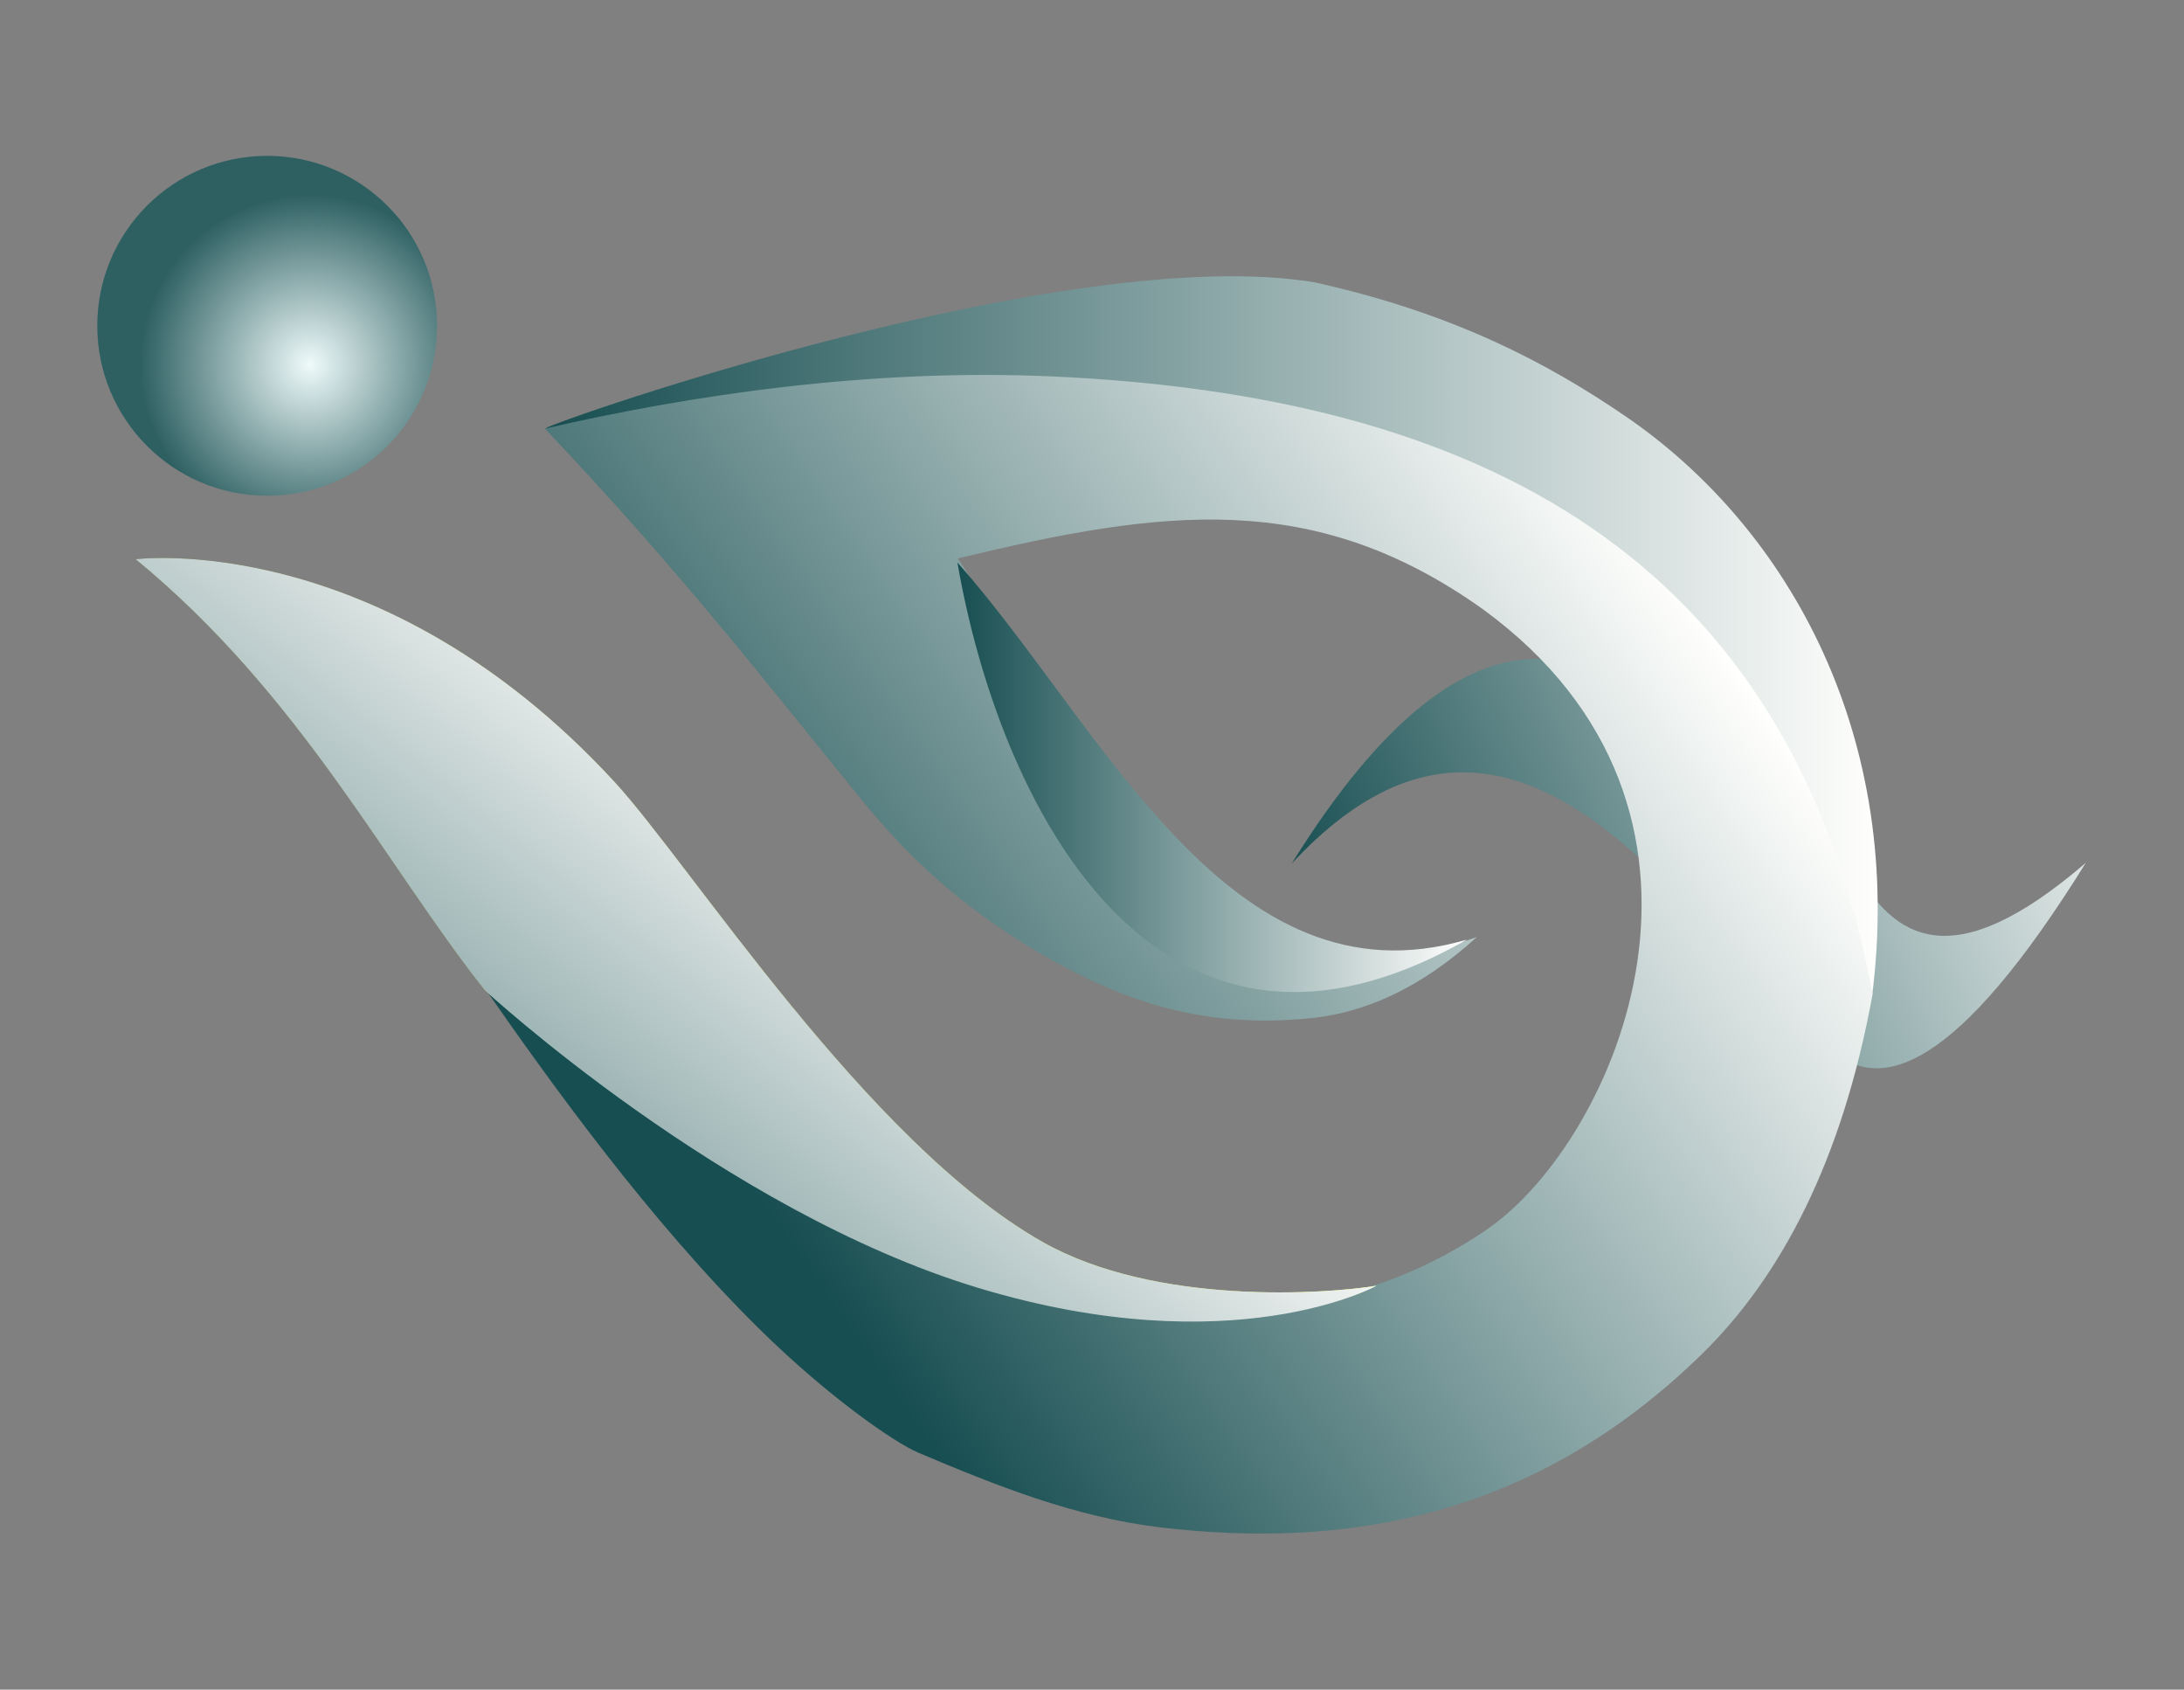 <?xml version="1.0" encoding="UTF-8" standalone="no"?>
<!-- Created with Inkscape (http://www.inkscape.org/) -->

<svg
   xmlns:dc="http://purl.org/dc/elements/1.1/"
   xmlns:cc="http://creativecommons.org/ns#"
   xmlns:rdf="http://www.w3.org/1999/02/22-rdf-syntax-ns#"
   xmlns:svg="http://www.w3.org/2000/svg"
   xmlns="http://www.w3.org/2000/svg"
   xmlns:xlink="http://www.w3.org/1999/xlink"
   xmlns:sodipodi="http://sodipodi.sourceforge.net/DTD/sodipodi-0.dtd"
   xmlns:inkscape="http://www.inkscape.org/namespaces/inkscape"
   id="svg2"
   sodipodi:version="0.32"
   inkscape:version="0.92.4 (5da689c313, 2019-01-14)"
   width="2560"
   height="1980"
   version="1.0"
   sodipodi:docname="idt.svg">
  <rect width="100%" height="100%" fill="#808080" stroke="none"/>
  <defs
     id="defs5">
    <linearGradient
       x1="0"
       y1="0"
       x2="1"
       y2="0"
       gradientUnits="userSpaceOnUse"
       gradientTransform="matrix(1577.3,1577.3,1577.3,-1577.3,4100.73,4100.24)"
       spreadMethod="pad"
       id="linearGradient1065">
      <stop
         style="stop-opacity:1;stop-color:#effafa"
         offset="0"
         id="stop1061" />
      <stop
         style="stop-opacity:1;stop-color:#2e6062"
         offset="1"
         id="stop1063" />
    </linearGradient>
    <linearGradient
       id="linearGradient1059"
       spreadMethod="pad"
       gradientTransform="matrix(1577.3,1577.3,1577.3,-1577.3,4100.73,4100.24)"
       gradientUnits="userSpaceOnUse"
       y2="0"
       x2="1"
       y1="0"
       x1="0">
      <stop
         id="stop1055"
         offset="0"
         style="stop-opacity:1;stop-color:#174e51" />
      <stop
         id="stop1057"
         offset="1"
         style="stop-opacity:1;stop-color:#fffffd" />
    </linearGradient>
    <linearGradient
       x1="0"
       y1="0"
       x2="1"
       y2="0"
       gradientUnits="userSpaceOnUse"
       gradientTransform="matrix(2363.58,-2363.58,-2363.58,-2363.58,2119.14,5507.41)"
       spreadMethod="pad"
       id="linearGradient4619">
      <stop
         style="stop-opacity:0.806;stop-color:#c647b3"
         offset="0"
         id="stop4621" />
      <stop
         style="stop-opacity:1;stop-color:#3c2b83"
         offset="0.995"
         id="stop4623" />
      <stop
         style="stop-opacity:1;stop-color:#3c2b83"
         offset="1"
         id="stop4625" />
    </linearGradient>
    <linearGradient
       x1="0"
       y1="0"
       x2="1"
       y2="0"
       gradientUnits="userSpaceOnUse"
       gradientTransform="matrix(2363.58,-2363.58,-2363.58,-2363.58,2119.14,5507.41)"
       spreadMethod="pad"
       id="linearGradient4574">
      <stop
         style="stop-opacity:1;stop-color:#5a7fff"
         offset="0"
         id="stop4576" />
      <stop
         style="stop-opacity:1;stop-color:#3d2c85"
         offset="0.995"
         id="stop4578" />
      <stop
         style="stop-opacity:1;stop-color:#3c2b83"
         offset="1"
         id="stop4580" />
    </linearGradient>
    <linearGradient
       id="linearGradient4551"
       spreadMethod="pad"
       gradientTransform="matrix(1577.3,1577.3,1577.3,-1577.3,4100.73,4100.24)"
       gradientUnits="userSpaceOnUse"
       y2="0"
       x2="1"
       y1="0"
       x1="0">
      <stop
         id="stop4553"
         offset="0"
         style="stop-opacity:1;stop-color:#db1c5c" />
      <stop
         style="stop-color:#e91b59;stop-opacity:1"
         offset="0.368"
         id="stop4557" />
      <stop
         id="stop4555"
         offset="1"
         style="stop-opacity:1;stop-color:#8d1f6d" />
    </linearGradient>
    <linearGradient
       x1="0"
       y1="0"
       x2="1"
       y2="0"
       gradientUnits="userSpaceOnUse"
       gradientTransform="matrix(2363.58,-2363.58,-2363.58,-2363.58,2119.14,5507.41)"
       spreadMethod="pad"
       id="linearGradient4519">
      <stop
         style="stop-opacity:1;stop-color:#5b4488"
         offset="0"
         id="stop4521" />
      <stop
         style="stop-opacity:1;stop-color:#574489"
         offset="0.995"
         id="stop4523" />
      <stop
         style="stop-opacity:1;stop-color:#d71c5d"
         offset="1"
         id="stop4525" />
    </linearGradient>
    <linearGradient
       x1="0"
       y1="0"
       x2="1"
       y2="0"
       gradientUnits="userSpaceOnUse"
       gradientTransform="matrix(1577.3,1577.3,1577.3,-1577.3,4100.73,4100.24)"
       spreadMethod="pad"
       id="linearGradient4832">
      <stop
         style="stop-opacity:1;stop-color:#b4336e"
         offset="0"
         id="stop4834" />
      <stop
         style="stop-opacity:1;stop-color:#3e4990"
         offset="1"
         id="stop4836" />
    </linearGradient>
    <linearGradient
       x1="0"
       y1="0"
       x2="1"
       y2="0"
       gradientUnits="userSpaceOnUse"
       gradientTransform="matrix(1577.3,1577.3,1577.3,-1577.3,4100.73,4100.24)"
       spreadMethod="pad"
       id="linearGradient4652">
      <stop
         style="stop-opacity:1;stop-color:#515117"
         offset="0"
         id="stop4654" />
      <stop
         style="stop-opacity:1;stop-color:#eeff58"
         offset="1"
         id="stop4656" />
    </linearGradient>
    <clipPath
       id="clipPath20"
       clipPathUnits="userSpaceOnUse">
      <path
         inkscape:connector-curvature="0"
         id="path22"
         d="m 4000,1443.29 c -1681.62,0 -3044.848,203.45 -3044.848,454.42 0,250.98 1363.228,454.43 3044.848,454.43 1681.62,0 3044.85,-203.45 3044.85,-454.43 0,-250.97 -1363.23,-454.42 -3044.85,-454.42" />
    </clipPath>
    <clipPath
       id="clipPath32"
       clipPathUnits="userSpaceOnUse">
      <path
         inkscape:connector-curvature="0"
         id="path34"
         d="m 5224.17,3967.3 c -3.27,-0.21 -6.5,-0.49 -9.78,-0.66 3.28,0.17 6.52,0.45 9.78,0.66 m -52.05,-1.58 c 4.09,-0.01 8.18,-0.05 12.25,0 -4.07,-0.05 -8.16,-0.01 -12.25,0 m -33.96,0.75 c 4.18,-0.19 8.33,-0.3 12.48,-0.42 -4.15,0.12 -8.3,0.23 -12.48,0.42 m -33.48,2.06 c 2.16,-0.18 4.28,-0.27 6.43,-0.43 -2.15,0.17 -4.27,0.25 -6.43,0.43 m -44.57,4.96 c 3.81,-0.51 7.62,-1.04 11.41,-1.5 -3.79,0.46 -7.6,0.99 -11.41,1.5 m -35.89,5.48 c 3.86,-0.67 7.69,-1.27 11.53,-1.89 -3.84,0.62 -7.67,1.22 -11.53,1.89 m -35.12,6.67 c 0.94,-0.2 1.86,-0.35 2.8,-0.55 -0.94,0.2 -1.86,0.35 -2.8,0.55 m -72.88,18.23 c -3.61,1.03 -7.22,2.04 -10.84,3.11 3.62,-1.07 7.23,-2.08 10.84,-3.11 m 37.46,-10.04 c -3.58,0.88 -7.18,1.84 -10.77,2.77 3.59,-0.93 7.19,-1.89 10.77,-2.77 m -105.54,32.09 c 6.92,-2.63 13.84,-5.21 20.69,-7.49 -6.88,2.29 -13.78,4.8 -20.69,7.49 m 442.98,-51.27 c -4.14,-0.65 -8.32,-1.21 -12.49,-1.79 4.17,0.58 8.35,1.14 12.49,1.79 m -31.47,-4.21 c -4.32,-0.48 -8.64,-0.96 -13,-1.38 4.36,0.42 8.68,0.9 13,1.38 m 173.65,1741.55 c -411.7,137.22 -968.74,-41.13 -1474.44,-195.42 -32.97,-8.89 -53.46,-16.21 -53.46,-16.21 0,0 304.06,-320.92 553.15,-643.21 249.12,-322.34 754.13,-580.17 1095.02,-251 0,0 -286.84,-146.01 -591.96,246.14 -86.49,111.18 -206.28,279.26 -327.78,420.56 259.19,62.94 501.13,95.56 666.59,40.46 435.99,-145.32 633.06,-493.37 501.97,-886.68 -82.15,-246.47 -256.75,-401.36 -482.96,-446.94 -114.63,-8.91 -239.9,8.04 -371.35,53.16 -271.24,93.12 -562.82,500.06 -820.13,859.1 -4.15,5.78 -10.01,13.9 -17.44,24.02 -12.96,17.66 -26.55,34.7 -40.44,51.42 -233.74,318.39 -490.04,610.27 -796.72,715.55 -692.18,237.6 -1273.37,-84.84 -1471.11,-660.88 -197.74,-576.03 62.88,-1187.45 755.06,-1425.06 410.45,-140.9 969.07,32.46 1476.13,182.22 33.05,8.6 53.6,15.73 53.6,15.73 0,0 -301.17,323.63 -547.37,648.14 -246.23,324.55 -748.9,586.89 -1092.73,260.79 0,0 288.14,143.43 589.74,-251.43 85.48,-111.95 203.77,-281.1 323.99,-423.48 -259.74,-60.61 -501.96,-91.07 -666.92,-34.49 -434.68,149.22 -628.62,499.02 -494.01,891.14 134.6,392.12 502.49,549.05 937.17,399.83 16.46,-5.65 32.99,-12.5 49.57,-20.37 -4.9,3.93 -0.79,3.67 9.3,0.6 -6.09,-0.3 -9.3,-0.6 -9.3,-0.6 464.93,-372.34 898.03,-1428.21 1549.48,-1645.34 694.28,-231.41 1272.56,96.23 1465.13,674.01 192.58,577.78 -73.5,1186.84 -767.78,1418.24" />
    </clipPath>
    <clipPath
       id="clipPath38"
       clipPathUnits="userSpaceOnUse">
      <path
         inkscape:connector-curvature="0"
         id="path40"
         d="m 3281.51,3714.12 c -587.64,-0.03 -1315.87,169.47 -1515.07,960.63 342.86,517.48 721.14,652.45 1001.01,665.04 -265.34,-19.92 -473.6,-179.12 -567.72,-453.32 -28.43,-82.81 -42.2,-163.76 -42.15,-241.3 -0.17,-290 192.96,-532.87 536.16,-650.69 61,-20.92 132.52,-29.94 211.62,-29.94 134.83,0.01 291.6,26.23 455.3,64.43 -0.19,0.24 -0.4,0.48 -0.6,0.71 0.21,0.05 0.4,0.1 0.6,0.14 -6.64,7.87 -13.28,15.83 -19.91,23.84 l 17.33,-12.56 c 0,0 -121.37,763.71 -599.83,763.71 -84.32,0 -179.67,-23.69 -287.47,-79.46 105.68,90.19 224.86,128.08 346.3,128.08 272.5,0 556.15,-190.97 722.58,-410.34 217.8,-287.08 478.62,-573.47 535.9,-635.72 -56.09,-13.97 -392.24,-93.24 -794.05,-93.25 m 773,71.68 c 7.95,6.26 15.69,12.48 23.51,18.9 4.39,-4.76 7.25,-7.85 8.41,-9.1 -2.66,-0.91 -14.1,-4.73 -31.92,-9.8 m -869.8,1480.96 c -1.7,0.8 -3.4,1.59 -5.11,2.37 2.24,-1.01 3.94,-1.8 5.09,-2.35 0.01,-0.01 0.02,-0.01 0.02,-0.02 m -47.23,19.34 c -0.19,0.07 -0.38,0.13 -0.58,0.2 0.2,-0.07 0.39,-0.13 0.58,-0.2 m -9.32,3.16 c -22.45,7.51 -44.69,14.2 -66.75,20.08 25.95,-6.74 48.37,-13.72 66.75,-20.08" />
    </clipPath>
    <linearGradient
       id="linearGradient42"
       spreadMethod="pad"
       gradientTransform="matrix(2363.58,-2363.58,-2363.58,-2363.58,2119.14,5507.41)"
       gradientUnits="userSpaceOnUse"
       y2="0"
       x2="1"
       y1="0"
       x1="0">
      <stop
         id="stop44"
         offset="0"
         style="stop-opacity:1;stop-color:#47c0c6" />
      <stop
         id="stop46"
         offset="0.995"
         style="stop-opacity:1;stop-color:#3c2b83" />
      <stop
         id="stop48"
         offset="1"
         style="stop-opacity:1;stop-color:#3c2b83" />
    </linearGradient>
    <clipPath
       id="clipPath56"
       clipPathUnits="userSpaceOnUse">
      <path
         inkscape:connector-curvature="0"
         id="path58"
         d="m 5224.17,3967.3 c -3.27,-0.21 -6.5,-0.49 -9.78,-0.66 3.28,0.17 6.52,0.45 9.78,0.66 m -52.05,-1.58 c 4.09,-0.01 8.18,-0.05 12.25,0 -4.07,-0.05 -8.16,-0.01 -12.25,0 m -33.96,0.75 c 4.18,-0.19 8.33,-0.3 12.48,-0.42 -4.15,0.12 -8.3,0.23 -12.48,0.42 m -33.48,2.06 c 2.16,-0.18 4.28,-0.27 6.43,-0.43 -2.15,0.17 -4.27,0.25 -6.43,0.43 m -44.57,4.96 c 3.81,-0.51 7.62,-1.04 11.41,-1.5 -3.79,0.46 -7.6,0.99 -11.41,1.5 m -35.89,5.48 c 3.86,-0.67 7.69,-1.27 11.53,-1.89 -3.84,0.62 -7.67,1.22 -11.53,1.89 m -35.12,6.67 c 0.94,-0.2 1.86,-0.35 2.8,-0.55 -0.94,0.2 -1.86,0.35 -2.8,0.55 m -72.88,18.23 c -3.61,1.03 -7.22,2.04 -10.84,3.11 3.62,-1.07 7.23,-2.08 10.84,-3.11 m 37.46,-10.04 c -3.58,0.88 -7.18,1.84 -10.77,2.77 3.59,-0.93 7.19,-1.89 10.77,-2.77 m -105.54,32.09 c 6.92,-2.63 13.84,-5.21 20.69,-7.49 -6.88,2.29 -13.78,4.8 -20.69,7.49 m 442.98,-51.27 c -4.14,-0.65 -8.32,-1.21 -12.49,-1.79 4.17,0.58 8.35,1.14 12.49,1.79 m -31.47,-4.21 c -4.32,-0.48 -8.64,-0.96 -13,-1.38 4.36,0.42 8.68,0.9 13,1.38 m 173.65,1741.55 c -411.7,137.22 -968.74,-41.13 -1474.44,-195.42 -32.97,-8.89 -53.46,-16.21 -53.46,-16.21 0,0 304.06,-320.92 553.15,-643.21 249.12,-322.34 754.13,-580.17 1095.02,-251 0,0 -286.84,-146.01 -591.96,246.14 -86.49,111.18 -206.28,279.26 -327.78,420.56 259.19,62.94 501.13,95.56 666.59,40.46 435.99,-145.32 633.06,-493.37 501.97,-886.68 -82.15,-246.47 -256.75,-401.36 -482.96,-446.94 -114.63,-8.91 -239.9,8.04 -371.35,53.16 -271.24,93.12 -562.82,500.06 -820.13,859.1 -4.15,5.78 -10.01,13.9 -17.44,24.02 -12.96,17.66 -26.55,34.7 -40.44,51.42 -233.74,318.39 -490.04,610.27 -796.72,715.55 -692.18,237.6 -1273.37,-84.84 -1471.11,-660.88 -197.74,-576.03 62.88,-1187.45 755.06,-1425.06 410.45,-140.9 969.07,32.46 1476.13,182.22 33.05,8.6 53.6,15.73 53.6,15.73 0,0 -301.17,323.63 -547.37,648.14 -246.23,324.55 -748.9,586.89 -1092.73,260.79 0,0 288.14,143.43 589.74,-251.43 85.48,-111.95 203.77,-281.1 323.99,-423.48 -259.74,-60.61 -501.96,-91.07 -666.92,-34.49 -434.68,149.22 -628.62,499.02 -494.01,891.14 134.6,392.12 502.49,549.05 937.17,399.83 16.46,-5.65 32.99,-12.5 49.57,-20.37 -4.9,3.93 -0.79,3.67 9.3,0.6 -6.09,-0.3 -9.3,-0.6 -9.3,-0.6 464.93,-372.34 898.03,-1428.21 1549.48,-1645.34 694.28,-231.41 1272.56,96.23 1465.13,674.01 192.58,577.78 -73.5,1186.84 -767.78,1418.24" />
    </clipPath>
    <clipPath
       id="clipPath62"
       clipPathUnits="userSpaceOnUse">
      <path
         inkscape:connector-curvature="0"
         id="path64"
         d="m 3179.6,5269.13 c -3.17,1.43 -7.4,3.28 -12.65,5.46 -9.85,4.19 -19.67,8.13 -29.47,11.51 13.99,-4.83 28.04,-10.52 42.12,-16.97 m -42.7,17.17 v 0 c -1.21,0.42 -2.41,0.76 -3.62,1.17 -1.67,0.59 -3.38,1.19 -5.12,1.79 2.91,-0.97 5.82,-1.96 8.74,-2.96 v 0 m -75.49,23.04 c -1.24,0.32 -2.49,0.64 -3.75,0.96 -1.18,0.31 -2.35,0.61 -3.53,0.91 -6.21,1.56 -12.57,3.1 -19.16,4.61 -72.69,17.38 -142.99,25.89 -210.1,25.89 -16.94,0 -33.7,-0.54 -50.22,-1.62 -2.4,-0.09 -4.79,-0.19 -7.2,-0.3 18.85,1.42 37.98,2.13 57.39,2.13 75.23,0 154.48,-10.69 236.57,-32.58" />
    </clipPath>
    <clipPath
       id="clipPath74"
       clipPathUnits="userSpaceOnUse">
      <path
         inkscape:connector-curvature="0"
         id="path76"
         d="m 5224.17,3967.3 c -3.27,-0.21 -6.5,-0.49 -9.78,-0.66 3.28,0.17 6.52,0.45 9.78,0.66 m -52.05,-1.58 c 4.09,-0.01 8.18,-0.05 12.25,0 -4.07,-0.05 -8.16,-0.01 -12.25,0 m -33.96,0.75 c 4.18,-0.19 8.33,-0.3 12.48,-0.42 -4.15,0.12 -8.3,0.23 -12.48,0.42 m -33.48,2.06 c 2.16,-0.18 4.28,-0.27 6.43,-0.43 -2.15,0.17 -4.27,0.25 -6.43,0.43 m -44.57,4.96 c 3.81,-0.51 7.62,-1.04 11.41,-1.5 -3.79,0.46 -7.6,0.99 -11.41,1.5 m -35.89,5.48 c 3.86,-0.67 7.69,-1.27 11.53,-1.89 -3.84,0.62 -7.67,1.22 -11.53,1.89 m -35.12,6.67 c 0.94,-0.2 1.86,-0.35 2.8,-0.55 -0.94,0.2 -1.86,0.35 -2.8,0.55 m -72.88,18.23 c -3.61,1.03 -7.22,2.04 -10.84,3.11 3.62,-1.07 7.23,-2.08 10.84,-3.11 m 37.46,-10.04 c -3.58,0.88 -7.18,1.84 -10.77,2.77 3.59,-0.93 7.19,-1.89 10.77,-2.77 m -105.54,32.09 c 6.92,-2.63 13.84,-5.21 20.69,-7.49 -6.88,2.29 -13.78,4.8 -20.69,7.49 m 442.98,-51.27 c -4.14,-0.65 -8.32,-1.21 -12.49,-1.79 4.17,0.58 8.35,1.14 12.49,1.79 m -31.47,-4.21 c -4.32,-0.48 -8.64,-0.96 -13,-1.38 4.36,0.42 8.68,0.9 13,1.38 m 173.65,1741.55 c -411.7,137.22 -968.74,-41.13 -1474.44,-195.42 -32.97,-8.89 -53.46,-16.21 -53.46,-16.21 0,0 304.06,-320.92 553.15,-643.21 249.12,-322.34 754.13,-580.17 1095.02,-251 0,0 -286.84,-146.01 -591.96,246.14 -86.49,111.18 -206.28,279.26 -327.78,420.56 259.19,62.94 501.13,95.56 666.59,40.46 435.99,-145.32 633.06,-493.37 501.97,-886.68 -82.15,-246.47 -256.75,-401.36 -482.96,-446.94 -114.63,-8.91 -239.9,8.04 -371.35,53.16 -271.24,93.12 -562.82,500.06 -820.13,859.1 -4.15,5.78 -10.01,13.9 -17.44,24.02 -12.96,17.66 -26.55,34.7 -40.44,51.42 -233.74,318.39 -490.04,610.27 -796.72,715.55 -692.18,237.6 -1273.37,-84.84 -1471.11,-660.88 -197.74,-576.03 62.88,-1187.45 755.06,-1425.06 410.45,-140.9 969.07,32.46 1476.13,182.22 33.05,8.6 53.6,15.73 53.6,15.73 0,0 -301.17,323.63 -547.37,648.14 -246.23,324.55 -748.9,586.89 -1092.73,260.79 0,0 288.14,143.43 589.74,-251.43 85.48,-111.95 203.77,-281.1 323.99,-423.48 -259.74,-60.61 -501.96,-91.07 -666.92,-34.49 -434.68,149.22 -628.62,499.02 -494.01,891.14 134.6,392.12 502.49,549.05 937.17,399.83 16.46,-5.65 32.99,-12.5 49.57,-20.37 -4.9,3.93 -0.79,3.67 9.3,0.6 -6.09,-0.3 -9.3,-0.6 -9.3,-0.6 464.93,-372.34 898.03,-1428.21 1549.48,-1645.34 694.28,-231.41 1272.56,96.23 1465.13,674.01 192.58,577.78 -73.5,1186.84 -767.78,1418.24" />
    </clipPath>
    <clipPath
       id="clipPath80"
       clipPathUnits="userSpaceOnUse">
      <path
         inkscape:connector-curvature="0"
         id="path82"
         d="m 5174.12,3966.45 c -0.03,0 -0.06,0 -0.1,0 -95.94,0.02 -198.49,17.26 -305.19,52.82 -0.21,0.08 -0.42,0.15 -0.64,0.22 -212.07,71.07 -438.18,332.48 -650.93,613.2 -17.84,22.07 -42.49,54.93 -74.98,100.27 l -0.05,0.06 c -8,10.82 -15.97,21.64 -23.92,32.44 -351.75,466.1 -776.73,501.61 -898.05,501.61 -10.51,0 -18.75,-0.27 -24.46,-0.54 -4.95,1.51 -8.47,2.34 -10.19,2.34 -0.8,0 -1.21,-0.18 -1.22,-0.54 v 0 c 0,-0.15 0.06,-0.33 0.19,-0.54 -0.26,-0.19 -0.23,-0.53 0.11,-1.01 -1.15,0.55 -2.85,1.34 -5.09,2.35 -14.08,6.45 -28.13,12.14 -42.12,16.97 -0.19,0.07 -0.38,0.13 -0.58,0.2 v 0 c -2.92,1 -5.83,1.99 -8.74,2.96 -18.38,6.36 -40.8,13.34 -66.75,20.08 -82.09,21.89 -161.34,32.58 -236.57,32.58 -19.41,0 -38.54,-0.71 -57.39,-2.13 -279.87,-12.59 -658.15,-147.56 -1001.01,-665.04 -7.92,31.45 -15,63.88 -21.21,97.32 9.54,83.26 28.52,166.98 57.01,249.99 153.04,445.81 535.66,739.69 1021.74,739.69 141.99,0 292.89,-25.1 449.37,-78.81 306.68,-105.28 562.98,-397.16 796.72,-715.55 13.89,-16.72 27.48,-33.76 40.44,-51.42 7.43,-10.12 13.29,-18.24 17.44,-24.02 257.31,-359.04 548.89,-765.98 820.13,-859.1 108.98,-37.41 213.69,-55.45 311.64,-55.45 17.82,0 35.43,0.6 52.79,1.79 -44.26,-8.44 -90.5,-12.74 -138.35,-12.74 -0.01,0 -0.02,0 -0.04,0" />
    </clipPath>
    <clipPath
       id="clipPath92"
       clipPathUnits="userSpaceOnUse">
      <path
         inkscape:connector-curvature="0"
         id="path94"
         d="m 5224.17,3967.3 c -3.27,-0.21 -6.5,-0.49 -9.78,-0.66 3.28,0.17 6.52,0.45 9.78,0.66 m -52.05,-1.58 c 4.09,-0.01 8.18,-0.05 12.25,0 -4.07,-0.05 -8.16,-0.01 -12.25,0 m -33.96,0.75 c 4.18,-0.19 8.33,-0.3 12.48,-0.42 -4.15,0.12 -8.3,0.23 -12.48,0.42 m -33.48,2.06 c 2.16,-0.18 4.28,-0.27 6.43,-0.43 -2.15,0.17 -4.27,0.25 -6.43,0.43 m -44.57,4.96 c 3.81,-0.51 7.62,-1.04 11.41,-1.5 -3.79,0.46 -7.6,0.99 -11.41,1.5 m -35.89,5.48 c 3.86,-0.67 7.69,-1.27 11.53,-1.89 -3.84,0.62 -7.67,1.22 -11.53,1.89 m -35.12,6.67 c 0.94,-0.2 1.86,-0.35 2.8,-0.55 -0.94,0.2 -1.86,0.35 -2.8,0.55 m -72.88,18.23 c -3.61,1.03 -7.22,2.04 -10.84,3.11 3.62,-1.07 7.23,-2.08 10.84,-3.11 m 37.46,-10.04 c -3.58,0.88 -7.18,1.84 -10.77,2.77 3.59,-0.93 7.19,-1.89 10.77,-2.77 m -105.54,32.09 c 6.92,-2.63 13.84,-5.21 20.69,-7.49 -6.88,2.29 -13.78,4.8 -20.69,7.49 m 442.98,-51.27 c -4.14,-0.65 -8.32,-1.21 -12.49,-1.79 4.17,0.58 8.35,1.14 12.49,1.79 m -31.47,-4.21 c -4.32,-0.48 -8.64,-0.96 -13,-1.38 4.36,0.42 8.68,0.9 13,1.38 m 173.65,1741.55 c -411.7,137.22 -968.74,-41.13 -1474.44,-195.42 -32.97,-8.89 -53.46,-16.21 -53.46,-16.21 0,0 304.06,-320.92 553.15,-643.21 249.12,-322.34 754.13,-580.17 1095.02,-251 0,0 -286.84,-146.01 -591.96,246.14 -86.49,111.18 -206.28,279.26 -327.78,420.56 259.19,62.94 501.13,95.56 666.59,40.46 435.99,-145.32 633.06,-493.37 501.97,-886.68 -82.15,-246.47 -256.75,-401.36 -482.96,-446.94 -114.63,-8.91 -239.9,8.04 -371.35,53.16 -271.24,93.12 -562.82,500.06 -820.13,859.1 -4.15,5.78 -10.01,13.9 -17.44,24.02 -12.96,17.66 -26.55,34.7 -40.44,51.42 -233.74,318.39 -490.04,610.27 -796.72,715.55 -692.18,237.6 -1273.37,-84.84 -1471.11,-660.88 -197.74,-576.03 62.88,-1187.45 755.06,-1425.06 410.45,-140.9 969.07,32.46 1476.13,182.22 33.05,8.6 53.6,15.73 53.6,15.73 0,0 -301.17,323.63 -547.37,648.14 -246.23,324.55 -748.9,586.89 -1092.73,260.79 0,0 288.14,143.43 589.74,-251.43 85.48,-111.95 203.77,-281.1 323.99,-423.48 -259.74,-60.61 -501.96,-91.07 -666.92,-34.49 -434.68,149.22 -628.62,499.02 -494.01,891.14 134.6,392.12 502.49,549.05 937.17,399.83 16.46,-5.65 32.99,-12.5 49.57,-20.37 -4.9,3.93 -0.79,3.67 9.3,0.6 -6.09,-0.3 -9.3,-0.6 -9.3,-0.6 464.93,-372.34 898.03,-1428.21 1549.48,-1645.34 694.28,-231.41 1272.56,96.23 1465.13,674.01 192.58,577.78 -73.5,1186.84 -767.78,1418.24" />
    </clipPath>
    <clipPath
       id="clipPath98"
       clipPathUnits="userSpaceOnUse">
      <path
         inkscape:connector-curvature="0"
         id="path100"
         d="m 5175.18,3545.74 c -138.83,0.01 -286.26,23.86 -439.23,74.85 -644.13,214.69 -1074.78,1249.38 -1533.81,1632.53 195.98,-163.59 386.8,-445.95 591.26,-732.54 v 0 c 0,0 644.84,-588.89 1246.5,-588.89 94.21,0 187.24,14.4 276.69,47.79 0.95,0.07 1.9,0.14 2.84,0.21 226.21,45.58 400.81,200.47 482.96,446.94 26.97,80.92 40.05,159.96 40.02,235.68 0.23,292.66 -195.38,536.32 -541.99,651.84 -58.81,19.59 -127.26,28.09 -202.73,28.09 -136.87,0 -296.79,-27.97 -463.86,-68.54 0.2,-0.23 0.41,-0.47 0.61,-0.71 v 0 c -0.2,0.24 -0.41,0.48 -0.61,0.71 v 0 c 0,0 0.05,-0.28 0.14,-0.82 -0.05,-0.01 -0.09,-0.02 -0.14,-0.03 0.06,-0.07 0.12,-0.13 0.18,-0.2 5.22,-31.53 131.51,-762.56 599.65,-762.66 90.74,-0.02 194.29,27.46 312.34,92.78 2.59,1.07 4.53,1.94 5.8,2.53 -111.55,-106.89 -240.47,-151.19 -372.26,-151.19 -270.91,0 -553.68,187.42 -720.99,403.89 -242.66,313.97 -537.49,626.64 -552.55,642.57 1.28,0.45 4.55,1.58 9.57,3.21 61.51,15.21 394.71,92.77 792.12,92.77 619.47,0 1395.18,-188.32 1542.67,-1094.75 h 0.08 c -9.97,-69.07 -26.4,-138.33 -49.36,-207.2 -150.14,-450.48 -534.66,-748.89 -1025.9,-748.86 m -304.47,472.91 c -0.63,0.21 -1.25,0.42 -1.88,0.62 -212.26,70.75 -438.6,332.41 -651.57,613.42 -17.84,22.07 -42.49,54.93 -74.98,100.27 l -0.05,0.06 c -8,10.82 -15.97,21.64 -23.92,32.44 -351.75,466.1 -776.73,501.61 -898.05,501.61 -12.16,0 -21.26,-0.35 -26.94,-0.67 v 0 c 0.77,0.04 1.59,0.09 2.48,0.13 v 0 c 5.71,0.27 13.95,0.54 24.46,0.54 121.32,0 546.3,-35.51 898.05,-501.61 7.95,-10.8 15.92,-21.62 23.92,-32.44 l 0.05,-0.06 c 32.49,-45.34 57.14,-78.2 74.98,-100.27 212.75,-280.72 438.86,-542.13 650.93,-613.2 v 0 c 0.22,-0.08 0.42,-0.14 0.64,-0.22 0.61,-0.2 1.26,-0.42 1.88,-0.62 M 3202.12,5253.13 c -0.23,0.19 -0.44,0.36 -0.66,0.55 0.22,-0.18 0.43,-0.36 0.66,-0.55 m -0.68,0.57 c -1.13,0.94 -2.24,1.86 -3.38,2.8 1.13,-0.93 2.25,-1.86 3.38,-2.8 m -3.42,2.83 c -0.23,0.19 -0.39,0.33 -0.62,0.52 0.21,-0.18 0.41,-0.34 0.62,-0.52 m -0.68,0.57 c -0.23,0.19 -0.39,0.32 -0.62,0.5 0.21,-0.17 0.41,-0.33 0.62,-0.5 m -0.68,0.55 c -0.68,0.56 -1.33,1.1 -2.01,1.65 0.66,-0.54 1.35,-1.1 2.01,-1.65 m -2.05,1.69 c -0.2,0.16 -0.4,0.32 -0.6,0.49 0.21,-0.17 0.39,-0.32 0.6,-0.49 m -0.74,0.61 c -0.17,0.13 -0.34,0.27 -0.51,0.41 0.16,-0.13 0.35,-0.28 0.51,-0.41 m -0.67,0.54 c -0.17,0.14 -0.33,0.27 -0.5,0.41 0.16,-0.13 0.34,-0.28 0.5,-0.41 m -0.66,0.54 c -0.17,0.14 -0.37,0.3 -0.54,0.43 0.17,-0.14 0.36,-0.29 0.54,-0.43 m -0.65,0.52 c -0.65,0.53 -1.32,1.07 -1.97,1.6 0.67,-0.54 1.31,-1.06 1.97,-1.6 m -2.13,1.73 c -0.17,0.14 -0.32,0.26 -0.49,0.4 0.16,-0.13 0.33,-0.27 0.49,-0.4 m -0.68,0.55 c -0.17,0.14 -0.27,0.22 -0.44,0.36 0.15,-0.12 0.3,-0.24 0.44,-0.36 m -0.67,0.54 c -0.14,0.12 -0.3,0.24 -0.44,0.36 0.13,-0.11 0.3,-0.25 0.44,-0.36 m -0.64,0.51 c -0.11,0.1 -0.23,0.19 -0.34,0.28 v 0 c 0.11,-0.09 0.23,-0.19 0.34,-0.28" />
    </clipPath>
    <linearGradient
       id="linearGradient102"
       spreadMethod="pad"
       gradientTransform="matrix(1577.3,1577.3,1577.3,-1577.3,4100.73,4100.24)"
       gradientUnits="userSpaceOnUse"
       y2="0"
       x2="1"
       y1="0"
       x1="0">
      <stop
         id="stop104"
         offset="0"
         style="stop-opacity:1;stop-color:#652175" />
      <stop
         id="stop106"
         offset="1"
         style="stop-opacity:1;stop-color:#ee1b58" />
    </linearGradient>
    <clipPath
       id="clipPath114"
       clipPathUnits="userSpaceOnUse">
      <path
         inkscape:connector-curvature="0"
         id="path116"
         d="m 5224.17,3967.3 c -3.27,-0.21 -6.5,-0.49 -9.78,-0.66 3.28,0.17 6.52,0.45 9.78,0.66 m -52.05,-1.58 c 4.09,-0.01 8.18,-0.05 12.25,0 -4.07,-0.05 -8.16,-0.01 -12.25,0 m -33.96,0.75 c 4.18,-0.19 8.33,-0.3 12.48,-0.42 -4.15,0.12 -8.3,0.23 -12.48,0.42 m -33.48,2.06 c 2.16,-0.18 4.28,-0.27 6.43,-0.43 -2.15,0.17 -4.27,0.25 -6.43,0.43 m -44.57,4.96 c 3.81,-0.51 7.62,-1.04 11.41,-1.5 -3.79,0.46 -7.6,0.99 -11.41,1.5 m -35.89,5.48 c 3.86,-0.67 7.69,-1.27 11.53,-1.89 -3.84,0.62 -7.67,1.22 -11.53,1.89 m -35.12,6.67 c 0.94,-0.2 1.86,-0.35 2.8,-0.55 -0.94,0.2 -1.86,0.35 -2.8,0.55 m -72.88,18.23 c -3.61,1.03 -7.22,2.04 -10.84,3.11 3.62,-1.07 7.23,-2.08 10.84,-3.11 m 37.46,-10.04 c -3.58,0.88 -7.18,1.84 -10.77,2.77 3.59,-0.93 7.19,-1.89 10.77,-2.77 m -105.54,32.09 c 6.92,-2.63 13.84,-5.21 20.69,-7.49 -6.88,2.29 -13.78,4.8 -20.69,7.49 m 442.98,-51.27 c -4.14,-0.65 -8.32,-1.21 -12.49,-1.79 4.17,0.58 8.35,1.14 12.49,1.79 m -31.47,-4.21 c -4.32,-0.48 -8.64,-0.96 -13,-1.38 4.36,0.42 8.68,0.9 13,1.38 m 173.65,1741.55 c -411.7,137.22 -968.74,-41.13 -1474.44,-195.42 -32.97,-8.89 -53.46,-16.21 -53.46,-16.21 0,0 304.06,-320.92 553.15,-643.21 249.12,-322.34 754.13,-580.17 1095.02,-251 0,0 -286.84,-146.01 -591.96,246.14 -86.49,111.18 -206.28,279.26 -327.78,420.56 259.19,62.94 501.13,95.56 666.59,40.46 435.99,-145.32 633.06,-493.37 501.97,-886.68 -82.15,-246.47 -256.75,-401.36 -482.96,-446.94 -114.63,-8.91 -239.9,8.04 -371.35,53.16 -271.24,93.12 -562.82,500.06 -820.13,859.1 -4.15,5.78 -10.01,13.9 -17.44,24.02 -12.96,17.66 -26.55,34.7 -40.44,51.42 -233.74,318.39 -490.04,610.27 -796.72,715.55 -692.18,237.6 -1273.37,-84.84 -1471.11,-660.88 -197.74,-576.03 62.88,-1187.45 755.06,-1425.06 410.45,-140.9 969.07,32.46 1476.13,182.22 33.05,8.6 53.6,15.73 53.6,15.73 0,0 -301.17,323.63 -547.37,648.14 -246.23,324.55 -748.9,586.89 -1092.73,260.79 0,0 288.14,143.43 589.74,-251.43 85.48,-111.95 203.77,-281.1 323.99,-423.48 -259.74,-60.61 -501.96,-91.07 -666.92,-34.49 -434.68,149.22 -628.62,499.02 -494.01,891.14 134.6,392.12 502.49,549.05 937.17,399.83 16.46,-5.65 32.99,-12.5 49.57,-20.37 -4.9,3.93 -0.79,3.67 9.3,0.6 -6.09,-0.3 -9.3,-0.6 -9.3,-0.6 464.93,-372.34 898.03,-1428.21 1549.48,-1645.34 694.28,-231.41 1272.56,96.23 1465.13,674.01 192.58,577.78 -73.5,1186.84 -767.78,1418.24" />
    </clipPath>
    <clipPath
       id="clipPath120"
       clipPathUnits="userSpaceOnUse">
      <path
         inkscape:connector-curvature="0"
         id="path122"
         d="m 5174.24,3966.42 c -95.46,0 -197.4,17.05 -303.53,52.23 106.03,-35.14 207.93,-52.19 303.31,-52.2 0.04,0 0.07,0 0.1,0 v 0 0 c 0.02,0 0.03,0 0.04,0 47.86,0 94.08,4.29 138.35,12.74 0.12,0.01 0.25,0.02 0.37,0.02 -44.37,-8.48 -90.67,-12.79 -138.64,-12.79 m -1972.1,1286.7 c -0.02,0.01 -0.01,0 -0.02,0.01 l 0.02,-0.01 m -0.68,0.56 -0.02,0.02 0.02,-0.02 m -3.4,2.82 c -0.01,0.01 -0.03,0.02 -0.04,0.03 l 0.04,-0.03 m -0.66,0.55 c -0.01,0.01 -0.05,0.04 -0.06,0.05 l 0.06,-0.05 m -0.68,0.55 c -0.02,0.02 -0.03,0.03 -0.06,0.05 l 0.06,-0.05 m -2.07,1.7 c -0.01,0.01 -0.03,0.03 -0.04,0.04 l 0.04,-0.04 m -0.64,0.53 c -0.05,0.04 -0.09,0.08 -0.14,0.12 0.05,-0.05 0.09,-0.08 0.14,-0.12 m -0.65,0.53 c -0.07,0.05 -0.1,0.08 -0.16,0.13 0.06,-0.05 0.1,-0.08 0.16,-0.13 m -0.66,0.54 c -0.06,0.05 -0.1,0.08 -0.16,0.13 0.05,-0.05 0.1,-0.09 0.16,-0.13 m -0.7,0.56 c -0.03,0.03 -0.07,0.06 -0.11,0.09 0.03,-0.02 0.08,-0.06 0.11,-0.09 m -2.08,1.69 c -0.05,0.04 -0.11,0.09 -0.16,0.13 0.06,-0.04 0.11,-0.08 0.16,-0.13 m -0.65,0.53 c -0.06,0.05 -0.13,0.1 -0.19,0.15 0.06,-0.05 0.14,-0.11 0.19,-0.15 m -0.63,0.51 c -0.09,0.07 -0.14,0.11 -0.23,0.18 0.06,-0.04 0.17,-0.14 0.23,-0.18 m -0.67,0.54 c -0.07,0.06 -0.12,0.1 -0.2,0.15 0.09,-0.06 0.11,-0.09 0.2,-0.15" />
    </clipPath>
    <clipPath
       id="clipPath132"
       clipPathUnits="userSpaceOnUse">
      <path
         inkscape:connector-curvature="0"
         id="path134"
         d="m 5224.17,3967.3 c -3.27,-0.21 -6.5,-0.49 -9.78,-0.66 3.28,0.17 6.52,0.45 9.78,0.66 m -52.05,-1.58 c 4.09,-0.01 8.18,-0.05 12.25,0 -4.07,-0.05 -8.16,-0.01 -12.25,0 m -33.96,0.75 c 4.18,-0.19 8.33,-0.3 12.48,-0.42 -4.15,0.12 -8.3,0.23 -12.48,0.42 m -33.48,2.06 c 2.16,-0.18 4.28,-0.27 6.43,-0.43 -2.15,0.17 -4.27,0.25 -6.43,0.43 m -44.57,4.96 c 3.81,-0.51 7.62,-1.04 11.41,-1.5 -3.79,0.46 -7.6,0.99 -11.41,1.5 m -35.89,5.48 c 3.86,-0.67 7.69,-1.27 11.53,-1.89 -3.84,0.62 -7.67,1.22 -11.53,1.89 m -35.12,6.67 c 0.94,-0.2 1.86,-0.35 2.8,-0.55 -0.94,0.2 -1.86,0.35 -2.8,0.55 m -72.88,18.23 c -3.61,1.03 -7.22,2.04 -10.84,3.11 3.62,-1.07 7.23,-2.08 10.84,-3.11 m 37.46,-10.04 c -3.58,0.88 -7.18,1.84 -10.77,2.77 3.59,-0.93 7.19,-1.89 10.77,-2.77 m -105.54,32.09 c 6.92,-2.63 13.84,-5.21 20.69,-7.49 -6.88,2.29 -13.78,4.8 -20.69,7.49 m 442.98,-51.27 c -4.14,-0.65 -8.32,-1.21 -12.49,-1.79 4.17,0.58 8.35,1.14 12.49,1.79 m -31.47,-4.21 c -4.32,-0.48 -8.64,-0.96 -13,-1.38 4.36,0.42 8.68,0.9 13,1.38 m 173.65,1741.55 c -411.7,137.22 -968.74,-41.13 -1474.44,-195.42 -32.97,-8.89 -53.46,-16.21 -53.46,-16.21 0,0 304.06,-320.92 553.15,-643.21 249.12,-322.34 754.13,-580.17 1095.02,-251 0,0 -286.84,-146.01 -591.96,246.14 -86.49,111.18 -206.28,279.26 -327.78,420.56 259.19,62.94 501.13,95.56 666.59,40.46 435.99,-145.32 633.06,-493.37 501.97,-886.68 -82.15,-246.47 -256.75,-401.36 -482.96,-446.94 -114.63,-8.91 -239.9,8.04 -371.35,53.16 -271.24,93.12 -562.82,500.06 -820.13,859.1 -4.15,5.78 -10.01,13.9 -17.44,24.02 -12.96,17.66 -26.55,34.7 -40.44,51.42 -233.74,318.39 -490.04,610.27 -796.72,715.55 -692.18,237.6 -1273.37,-84.84 -1471.11,-660.88 -197.74,-576.03 62.88,-1187.45 755.06,-1425.06 410.45,-140.9 969.07,32.46 1476.13,182.22 33.05,8.6 53.6,15.73 53.6,15.73 0,0 -301.17,323.63 -547.37,648.14 -246.23,324.55 -748.9,586.89 -1092.73,260.79 0,0 288.14,143.43 589.74,-251.43 85.48,-111.95 203.77,-281.1 323.99,-423.48 -259.74,-60.61 -501.96,-91.07 -666.92,-34.49 -434.68,149.22 -628.62,499.02 -494.01,891.14 134.6,392.12 502.49,549.05 937.17,399.83 16.46,-5.65 32.99,-12.5 49.57,-20.37 -4.9,3.93 -0.79,3.67 9.3,0.6 -6.09,-0.3 -9.3,-0.6 -9.3,-0.6 464.93,-372.34 898.03,-1428.21 1549.48,-1645.34 694.28,-231.41 1272.56,96.23 1465.13,674.01 192.58,577.78 -73.5,1186.84 -767.78,1418.24" />
    </clipPath>
    <clipPath
       id="clipPath138"
       clipPathUnits="userSpaceOnUse">
      <path
         inkscape:connector-curvature="0"
         id="path140"
         d="m 5174.16,3966.45 c 47.85,0 94.09,4.3 138.35,12.74 v 0 c -44.27,-8.45 -90.49,-12.74 -138.35,-12.74" />
    </clipPath>
    <clipPath
       id="clipPath150"
       clipPathUnits="userSpaceOnUse">
      <path
         inkscape:connector-curvature="0"
         id="path152"
         d="m 5224.17,3967.3 c -3.27,-0.21 -6.5,-0.49 -9.78,-0.66 3.28,0.17 6.52,0.45 9.78,0.66 m -52.05,-1.58 c 4.09,-0.01 8.18,-0.05 12.25,0 -4.07,-0.05 -8.16,-0.01 -12.25,0 m -33.96,0.75 c 4.18,-0.19 8.33,-0.3 12.48,-0.42 -4.15,0.12 -8.3,0.23 -12.48,0.42 m -33.48,2.06 c 2.16,-0.18 4.28,-0.27 6.43,-0.43 -2.15,0.17 -4.27,0.25 -6.43,0.43 m -44.57,4.96 c 3.81,-0.51 7.62,-1.04 11.41,-1.5 -3.79,0.46 -7.6,0.99 -11.41,1.5 m -35.89,5.48 c 3.86,-0.67 7.69,-1.27 11.53,-1.89 -3.84,0.62 -7.67,1.22 -11.53,1.89 m -35.12,6.67 c 0.94,-0.2 1.86,-0.35 2.8,-0.55 -0.94,0.2 -1.86,0.35 -2.8,0.55 m -72.88,18.23 c -3.61,1.03 -7.22,2.04 -10.84,3.11 3.62,-1.07 7.23,-2.08 10.84,-3.11 m 37.46,-10.04 c -3.58,0.88 -7.18,1.84 -10.77,2.77 3.59,-0.93 7.19,-1.89 10.77,-2.77 m -105.54,32.09 c 6.92,-2.63 13.84,-5.21 20.69,-7.49 -6.88,2.29 -13.78,4.8 -20.69,7.49 m 442.98,-51.27 c -4.14,-0.65 -8.32,-1.21 -12.49,-1.79 4.17,0.58 8.35,1.14 12.49,1.79 m -31.47,-4.21 c -4.32,-0.48 -8.64,-0.96 -13,-1.38 4.36,0.42 8.68,0.9 13,1.38 m 173.65,1741.55 c -411.7,137.22 -968.74,-41.13 -1474.44,-195.42 -32.97,-8.89 -53.46,-16.21 -53.46,-16.21 0,0 304.06,-320.92 553.15,-643.21 249.12,-322.34 754.13,-580.17 1095.02,-251 0,0 -286.84,-146.01 -591.96,246.14 -86.49,111.18 -206.28,279.26 -327.78,420.56 259.19,62.94 501.13,95.56 666.59,40.46 435.99,-145.32 633.06,-493.37 501.97,-886.68 -82.15,-246.47 -256.75,-401.36 -482.96,-446.94 -114.63,-8.91 -239.9,8.04 -371.35,53.16 -271.24,93.12 -562.82,500.06 -820.13,859.1 -4.15,5.78 -10.01,13.9 -17.44,24.02 -12.96,17.66 -26.55,34.7 -40.44,51.42 -233.74,318.39 -490.04,610.27 -796.72,715.55 -692.18,237.6 -1273.37,-84.84 -1471.11,-660.88 -197.74,-576.03 62.88,-1187.45 755.06,-1425.06 410.45,-140.9 969.07,32.46 1476.13,182.22 33.05,8.6 53.6,15.73 53.6,15.73 0,0 -301.17,323.63 -547.37,648.14 -246.23,324.55 -748.9,586.89 -1092.73,260.79 0,0 288.14,143.43 589.74,-251.43 85.48,-111.95 203.77,-281.1 323.99,-423.48 -259.74,-60.61 -501.96,-91.07 -666.92,-34.49 -434.68,149.22 -628.62,499.02 -494.01,891.14 134.6,392.12 502.49,549.05 937.17,399.83 16.46,-5.65 32.99,-12.5 49.57,-20.37 -4.9,3.93 -0.79,3.67 9.3,0.6 -6.09,-0.3 -9.3,-0.6 -9.3,-0.6 464.93,-372.34 898.03,-1428.21 1549.48,-1645.34 694.28,-231.41 1272.56,96.23 1465.13,674.01 192.58,577.78 -73.5,1186.84 -767.78,1418.24" />
    </clipPath>
    <clipPath
       id="clipPath156"
       clipPathUnits="userSpaceOnUse">
      <path
         inkscape:connector-curvature="0"
         id="path158"
         d="m 5039.9,3931.69 c -601.66,0 -1246.5,588.89 -1246.5,588.89 v 0 c -204.46,286.59 -395.28,568.95 -591.26,732.54 l -0.02,0.01 c -0.23,0.19 -0.44,0.37 -0.66,0.55 l -0.02,0.02 c -1.13,0.94 -2.25,1.87 -3.38,2.8 l -0.04,0.03 c -0.21,0.18 -0.41,0.34 -0.62,0.52 l -0.06,0.05 c -0.21,0.17 -0.41,0.33 -0.62,0.5 l -0.06,0.05 c -0.66,0.55 -1.35,1.11 -2.01,1.65 l -0.04,0.04 c -0.21,0.17 -0.39,0.32 -0.6,0.49 -0.05,0.04 -0.09,0.07 -0.14,0.12 -0.16,0.13 -0.35,0.28 -0.51,0.41 -0.06,0.05 -0.1,0.08 -0.16,0.13 -0.16,0.13 -0.34,0.28 -0.5,0.41 -0.06,0.04 -0.11,0.08 -0.16,0.13 -0.18,0.14 -0.37,0.29 -0.54,0.43 -0.03,0.03 -0.08,0.07 -0.11,0.09 -0.66,0.54 -1.3,1.06 -1.97,1.6 -0.05,0.05 -0.1,0.09 -0.16,0.13 -0.16,0.13 -0.33,0.27 -0.49,0.4 -0.05,0.04 -0.13,0.1 -0.19,0.15 -0.14,0.12 -0.29,0.24 -0.44,0.36 -0.06,0.04 -0.17,0.14 -0.23,0.18 -0.14,0.11 -0.31,0.25 -0.44,0.36 -0.09,0.06 -0.11,0.09 -0.2,0.15 -0.11,0.09 -0.23,0.19 -0.34,0.28 1.37,0.11 4.18,0.31 8.34,0.52 -0.86,0.26 -1.68,0.5 -2.45,0.72 5.68,0.32 14.78,0.67 26.94,0.67 121.32,0 546.3,-35.51 898.05,-501.61 7.95,-10.8 15.92,-21.62 23.92,-32.44 l 0.05,-0.06 c 32.49,-45.34 57.14,-78.2 74.98,-100.27 212.97,-281.01 439.31,-542.67 651.57,-613.42 0.63,-0.2 1.25,-0.41 1.88,-0.62 106.13,-35.18 208.07,-52.23 303.53,-52.23 47.97,0 94.27,4.31 138.64,12.79 1.24,0.09 2.47,0.18 3.71,0.27 -89.45,-33.39 -182.48,-47.79 -276.69,-47.79 m 132.22,34.03 c 2.5,-0.01 5.01,-0.03 7.52,-0.03 1.58,0 3.15,0.01 4.73,0.03 -1.55,-0.02 -3.09,-0.03 -4.64,-0.03 -2.54,0 -5.08,0.02 -7.61,0.03 m -33.96,0.75 c 4.18,-0.19 8.33,-0.3 12.48,-0.42 -4.15,0.12 -8.3,0.23 -12.48,0.42 m -33.48,2.06 c 0.07,0 0.14,-0.01 0.21,-0.02 -0.07,0.01 -0.14,0.02 -0.21,0.02 m 186.44,6.12 c -4.14,-0.65 -8.32,-1.21 -12.49,-1.79 4.17,0.58 8.35,1.14 12.49,1.79 m -348.21,21.95 c 3.59,-0.93 7.19,-1.89 10.77,-2.77 -3.58,0.88 -7.18,1.84 -10.77,2.77 m -37.53,10.38 c 3.62,-1.07 7.23,-2.08 10.84,-3.11 -3.61,1.03 -7.22,2.04 -10.84,3.11 m -57.24,18.94 c 6.91,-2.69 13.81,-5.2 20.69,-7.49 -6.85,2.28 -13.77,4.86 -20.69,7.49" />
    </clipPath>
    <clipPath
       id="clipPath168"
       clipPathUnits="userSpaceOnUse">
      <path
         inkscape:connector-curvature="0"
         id="path170"
         d="m 5224.17,3967.3 c -3.27,-0.21 -6.5,-0.49 -9.78,-0.66 3.28,0.17 6.52,0.45 9.78,0.66 m -52.05,-1.58 c 4.09,-0.01 8.18,-0.05 12.25,0 -4.07,-0.05 -8.16,-0.01 -12.25,0 m -33.96,0.75 c 4.18,-0.19 8.33,-0.3 12.48,-0.42 -4.15,0.12 -8.3,0.23 -12.48,0.42 m -33.48,2.06 c 2.16,-0.18 4.28,-0.27 6.43,-0.43 -2.15,0.17 -4.27,0.25 -6.43,0.43 m -44.57,4.96 c 3.81,-0.51 7.62,-1.04 11.41,-1.5 -3.79,0.46 -7.6,0.99 -11.41,1.5 m -35.89,5.48 c 3.86,-0.67 7.69,-1.27 11.53,-1.89 -3.84,0.62 -7.67,1.22 -11.53,1.89 m -35.12,6.67 c 0.94,-0.2 1.86,-0.35 2.8,-0.55 -0.94,0.2 -1.86,0.35 -2.8,0.55 m -72.88,18.23 c -3.61,1.03 -7.22,2.04 -10.84,3.11 3.62,-1.07 7.23,-2.08 10.84,-3.11 m 37.46,-10.04 c -3.58,0.88 -7.18,1.84 -10.77,2.77 3.59,-0.93 7.19,-1.89 10.77,-2.77 m -105.54,32.09 c 6.92,-2.63 13.84,-5.21 20.69,-7.49 -6.88,2.29 -13.78,4.8 -20.69,7.49 m 442.98,-51.27 c -4.14,-0.65 -8.32,-1.21 -12.49,-1.79 4.17,0.58 8.35,1.14 12.49,1.79 m -31.47,-4.21 c -4.32,-0.48 -8.64,-0.96 -13,-1.38 4.36,0.42 8.68,0.9 13,1.38 m 173.65,1741.55 c -411.7,137.22 -968.74,-41.13 -1474.44,-195.42 -32.97,-8.89 -53.46,-16.21 -53.46,-16.21 0,0 304.06,-320.92 553.15,-643.21 249.12,-322.34 754.13,-580.17 1095.02,-251 0,0 -286.84,-146.01 -591.96,246.14 -86.49,111.18 -206.28,279.26 -327.78,420.56 259.19,62.94 501.13,95.56 666.59,40.46 435.99,-145.32 633.06,-493.37 501.97,-886.68 -82.15,-246.47 -256.75,-401.36 -482.96,-446.94 -114.63,-8.91 -239.9,8.04 -371.35,53.16 -271.24,93.12 -562.82,500.06 -820.13,859.1 -4.15,5.78 -10.01,13.9 -17.44,24.02 -12.96,17.66 -26.55,34.7 -40.44,51.42 -233.74,318.39 -490.04,610.27 -796.72,715.55 -692.18,237.6 -1273.37,-84.84 -1471.11,-660.88 -197.74,-576.03 62.88,-1187.45 755.06,-1425.06 410.45,-140.9 969.07,32.46 1476.13,182.22 33.05,8.6 53.6,15.73 53.6,15.73 0,0 -301.17,323.63 -547.37,648.14 -246.23,324.55 -748.9,586.89 -1092.73,260.79 0,0 288.14,143.43 589.74,-251.43 85.48,-111.95 203.77,-281.1 323.99,-423.48 -259.74,-60.61 -501.96,-91.07 -666.92,-34.49 -434.68,149.22 -628.62,499.02 -494.01,891.14 134.6,392.12 502.49,549.05 937.17,399.83 16.46,-5.65 32.99,-12.5 49.57,-20.37 -4.9,3.93 -0.79,3.67 9.3,0.6 -6.09,-0.3 -9.3,-0.6 -9.3,-0.6 464.93,-372.34 898.03,-1428.21 1549.48,-1645.34 694.28,-231.41 1272.56,96.23 1465.13,674.01 192.58,577.78 -73.5,1186.84 -767.78,1418.24" />
    </clipPath>
    <clipPath
       id="clipPath174"
       clipPathUnits="userSpaceOnUse">
      <path
         inkscape:connector-curvature="0"
         id="path176"
         d="m 5224.17,3968.15 c -3.27,-0.21 -6.5,-0.49 -9.78,-0.66 3.28,0.17 6.52,0.45 9.78,0.66 m -52.05,-1.58 c 4.09,-0.01 8.18,-0.05 12.25,0 -4.07,-0.05 -8.16,-0.01 -12.25,0 m -33.96,0.75 c 4.18,-0.18 8.33,-0.3 12.48,-0.42 -4.15,0.12 -8.3,0.24 -12.48,0.42 m -33.48,2.06 c 2.16,-0.18 4.28,-0.27 6.43,-0.43 -2.15,0.16 -4.27,0.25 -6.43,0.43 m -44.57,4.96 c 3.81,-0.51 7.62,-1.04 11.41,-1.5 -3.79,0.46 -7.6,0.99 -11.41,1.5 m -35.89,5.48 c 3.86,-0.67 7.69,-1.27 11.53,-1.89 -3.84,0.62 -7.67,1.22 -11.53,1.89 m -35.12,6.67 c 0.94,-0.2 1.86,-0.35 2.8,-0.55 -0.94,0.2 -1.86,0.35 -2.8,0.55 m -72.88,18.22 c -3.61,1.04 -7.22,2.05 -10.84,3.12 3.62,-1.07 7.23,-2.08 10.84,-3.12 m 37.46,-10.03 c -3.58,0.88 -7.18,1.84 -10.77,2.76 3.59,-0.92 7.19,-1.88 10.77,-2.76 m -105.54,32.09 c 6.92,-2.63 13.84,-5.21 20.69,-7.5 -6.88,2.3 -13.78,4.81 -20.69,7.5 m 442.98,-51.27 c -4.14,-0.65 -8.32,-1.21 -12.49,-1.79 4.17,0.58 8.35,1.14 12.49,1.79 m -31.47,-4.2 c -4.32,-0.49 -8.64,-0.98 -13,-1.39 4.36,0.41 8.68,0.9 13,1.39 m 173.65,1741.54 c -411.7,137.23 -968.74,-41.13 -1474.44,-195.42 -32.97,-8.9 -53.46,-16.21 -53.46,-16.21 0,0 304.06,-320.92 553.15,-643.21 249.12,-322.34 754.13,-580.17 1095.02,-251 0,0 -286.84,-146.01 -591.96,246.14 -86.49,111.18 -206.28,279.26 -327.78,420.56 259.19,62.94 501.13,95.56 666.59,40.45 435.99,-145.31 633.06,-493.36 501.97,-886.67 -82.15,-246.47 -256.75,-401.36 -482.96,-446.93 -114.63,-8.91 -239.9,8.03 -371.35,53.15 -271.24,93.11 -562.82,500.06 -820.13,859.1 -4.15,5.78 -10.01,13.9 -17.44,24.02 -12.96,17.66 -26.55,34.7 -40.44,51.42 -233.74,318.39 -490.04,610.27 -796.72,715.54 -692.18,237.61 -1273.37,-84.83 -1471.11,-660.87 -197.74,-576.03 62.88,-1187.45 755.06,-1425.06 410.45,-140.9 969.07,32.46 1476.13,182.22 33.05,8.6 53.6,15.73 53.6,15.73 0,0 -301.17,323.63 -547.37,648.14 -246.23,324.55 -748.9,586.89 -1092.73,260.79 0,0 288.14,143.43 589.74,-251.43 85.48,-111.95 203.77,-281.1 323.99,-423.48 -259.74,-60.61 -501.96,-91.07 -666.92,-34.48 -434.68,149.21 -628.62,499 -494.01,891.13 134.6,392.11 502.49,549.05 937.17,399.83 16.46,-5.65 32.99,-12.5 49.57,-20.37 -4.9,3.92 -0.79,3.66 9.3,0.6 -6.09,-0.3 -9.3,-0.6 -9.3,-0.6 464.93,-372.34 898.03,-1428.22 1549.48,-1645.34 694.28,-231.41 1272.56,96.23 1465.13,674.01 192.58,577.78 -73.5,1186.84 -767.78,1418.24" />
    </clipPath>
    <clipPath
       id="clipPath180"
       clipPathUnits="userSpaceOnUse">
      <path
         inkscape:connector-curvature="0"
         id="path182"
         d="m 5233.66,4509.99 c -468.14,0.1 -594.43,731.13 -599.65,762.66 121.43,-141.25 241.15,-309.23 327.6,-420.36 174.91,-224.8 343.77,-272.75 456.08,-272.74 64.95,0 111,16.05 128.31,23.22 -118.05,-65.32 -221.6,-92.8 -312.34,-92.78 m -599.69,762.89 c -0.09,0.54 -0.14,0.82 -0.14,0.82 v 0 c 0.2,-0.23 0.41,-0.47 0.61,-0.71 -0.16,-0.03 -0.31,-0.07 -0.47,-0.11" />
    </clipPath>
    <clipPath
       id="clipPath192"
       clipPathUnits="userSpaceOnUse">
      <path
         inkscape:connector-curvature="0"
         id="path194"
         d="m 5224.17,3967.3 c -3.27,-0.21 -6.5,-0.49 -9.78,-0.66 3.28,0.17 6.52,0.45 9.78,0.66 m -52.05,-1.58 c 4.09,-0.01 8.18,-0.05 12.25,0 -4.07,-0.05 -8.16,-0.01 -12.25,0 m -33.96,0.75 c 4.18,-0.19 8.33,-0.3 12.48,-0.42 -4.15,0.12 -8.3,0.23 -12.48,0.42 m -33.48,2.06 c 2.16,-0.18 4.28,-0.27 6.43,-0.43 -2.15,0.17 -4.27,0.25 -6.43,0.43 m -44.57,4.96 c 3.81,-0.51 7.62,-1.04 11.41,-1.5 -3.79,0.46 -7.6,0.99 -11.41,1.5 m -35.89,5.48 c 3.86,-0.67 7.69,-1.27 11.53,-1.89 -3.84,0.62 -7.67,1.22 -11.53,1.89 m -35.12,6.67 c 0.94,-0.2 1.86,-0.35 2.8,-0.55 -0.94,0.2 -1.86,0.35 -2.8,0.55 m -72.88,18.23 c -3.61,1.03 -7.22,2.04 -10.84,3.11 3.62,-1.07 7.23,-2.08 10.84,-3.11 m 37.46,-10.04 c -3.58,0.88 -7.18,1.84 -10.77,2.77 3.59,-0.93 7.19,-1.89 10.77,-2.77 m -105.54,32.09 c 6.92,-2.63 13.84,-5.21 20.69,-7.49 -6.88,2.29 -13.78,4.8 -20.69,7.49 m 442.98,-51.27 c -4.14,-0.65 -8.32,-1.21 -12.49,-1.79 4.17,0.58 8.35,1.14 12.49,1.79 m -31.47,-4.21 c -4.32,-0.48 -8.64,-0.96 -13,-1.38 4.36,0.42 8.68,0.9 13,1.38 m 173.65,1741.55 c -411.7,137.22 -968.74,-41.13 -1474.44,-195.42 -32.97,-8.89 -53.46,-16.21 -53.46,-16.21 0,0 304.06,-320.92 553.15,-643.21 249.12,-322.34 754.13,-580.17 1095.02,-251 0,0 -286.84,-146.01 -591.96,246.14 -86.49,111.18 -206.28,279.26 -327.78,420.56 259.19,62.94 501.13,95.56 666.59,40.46 435.99,-145.32 633.06,-493.37 501.97,-886.68 -82.15,-246.47 -256.75,-401.36 -482.96,-446.94 -114.63,-8.91 -239.9,8.04 -371.35,53.16 -271.24,93.12 -562.82,500.06 -820.13,859.1 -4.15,5.78 -10.01,13.9 -17.44,24.02 -12.96,17.66 -26.55,34.7 -40.44,51.42 -233.74,318.39 -490.04,610.27 -796.72,715.55 -692.18,237.6 -1273.37,-84.84 -1471.11,-660.88 -197.74,-576.03 62.88,-1187.45 755.06,-1425.06 410.45,-140.9 969.07,32.46 1476.13,182.22 33.05,8.6 53.6,15.73 53.6,15.73 0,0 -301.17,323.63 -547.37,648.14 -246.23,324.55 -748.9,586.89 -1092.73,260.79 0,0 288.14,143.43 589.74,-251.43 85.48,-111.95 203.77,-281.1 323.99,-423.48 -259.74,-60.61 -501.96,-91.07 -666.92,-34.49 -434.68,149.22 -628.62,499.02 -494.01,891.14 134.6,392.12 502.49,549.05 937.17,399.83 16.46,-5.65 32.99,-12.5 49.57,-20.37 -4.9,3.93 -0.79,3.67 9.3,0.6 -6.09,-0.3 -9.3,-0.6 -9.3,-0.6 464.93,-372.34 898.03,-1428.21 1549.48,-1645.34 694.28,-231.41 1272.56,96.23 1465.13,674.01 192.58,577.78 -73.5,1186.84 -767.78,1418.24" />
    </clipPath>
    <clipPath
       id="clipPath198"
       clipPathUnits="userSpaceOnUse">
      <path
         inkscape:connector-curvature="0"
         id="path200"
         d="m 5224.17,3968.15 c -3.27,-0.21 -6.5,-0.49 -9.78,-0.66 3.28,0.17 6.52,0.45 9.78,0.66 m -52.05,-1.58 c 4.09,-0.01 8.18,-0.05 12.25,0 -4.07,-0.05 -8.16,-0.01 -12.25,0 m -33.96,0.75 c 4.18,-0.18 8.33,-0.3 12.48,-0.42 -4.15,0.12 -8.3,0.24 -12.48,0.42 m -33.48,2.06 c 2.16,-0.18 4.28,-0.27 6.43,-0.43 -2.15,0.16 -4.27,0.25 -6.43,0.43 m -44.57,4.96 c 3.81,-0.51 7.62,-1.04 11.41,-1.5 -3.79,0.46 -7.6,0.99 -11.41,1.5 m -35.89,5.48 c 3.86,-0.67 7.69,-1.27 11.53,-1.89 -3.84,0.62 -7.67,1.22 -11.53,1.89 m -35.12,6.67 c 0.94,-0.2 1.86,-0.35 2.8,-0.55 -0.94,0.2 -1.86,0.35 -2.8,0.55 m -72.88,18.22 c -3.61,1.04 -7.22,2.05 -10.84,3.12 3.62,-1.07 7.23,-2.08 10.84,-3.12 m 37.46,-10.03 c -3.58,0.88 -7.18,1.84 -10.77,2.76 3.59,-0.92 7.19,-1.88 10.77,-2.76 m -105.54,32.09 c 6.92,-2.63 13.84,-5.21 20.69,-7.5 -6.88,2.3 -13.78,4.81 -20.69,7.5 m 442.98,-51.27 c -4.14,-0.65 -8.32,-1.21 -12.49,-1.79 4.17,0.58 8.35,1.14 12.49,1.79 m -31.47,-4.2 c -4.32,-0.49 -8.64,-0.98 -13,-1.39 4.36,0.41 8.68,0.9 13,1.39 m 173.65,1741.54 c -411.7,137.23 -968.74,-41.13 -1474.44,-195.42 -32.97,-8.9 -53.46,-16.21 -53.46,-16.21 0,0 304.06,-320.92 553.15,-643.21 249.12,-322.34 754.13,-580.17 1095.02,-251 0,0 -286.84,-146.01 -591.96,246.14 -86.49,111.18 -206.28,279.26 -327.78,420.56 259.19,62.94 501.13,95.56 666.59,40.45 435.99,-145.31 633.06,-493.36 501.97,-886.67 -82.15,-246.47 -256.75,-401.36 -482.96,-446.93 -114.63,-8.91 -239.9,8.03 -371.35,53.15 -271.24,93.11 -562.82,500.06 -820.13,859.1 -4.15,5.78 -10.01,13.9 -17.44,24.02 -12.96,17.66 -26.55,34.7 -40.44,51.42 -233.74,318.39 -490.04,610.27 -796.72,715.54 -692.18,237.61 -1273.37,-84.83 -1471.11,-660.87 -197.74,-576.03 62.88,-1187.45 755.06,-1425.06 410.45,-140.9 969.07,32.46 1476.13,182.22 33.05,8.6 53.6,15.73 53.6,15.73 0,0 -301.17,323.63 -547.37,648.14 -246.23,324.55 -748.9,586.89 -1092.73,260.79 0,0 288.14,143.43 589.74,-251.43 85.48,-111.95 203.77,-281.1 323.99,-423.48 -259.74,-60.61 -501.96,-91.07 -666.92,-34.48 -434.68,149.21 -628.62,499 -494.01,891.13 134.6,392.11 502.49,549.05 937.17,399.83 16.46,-5.65 32.99,-12.5 49.57,-20.37 -4.9,3.92 -0.79,3.66 9.3,0.6 -6.09,-0.3 -9.3,-0.6 -9.3,-0.6 464.93,-372.34 898.03,-1428.22 1549.48,-1645.34 694.28,-231.41 1272.56,96.23 1465.13,674.01 192.58,577.78 -73.5,1186.84 -767.78,1418.24" />
    </clipPath>
    <clipPath
       id="clipPath204"
       clipPathUnits="userSpaceOnUse">
      <path
         inkscape:connector-curvature="0"
         id="path206"
         d="m 3358.08,4041.1 -17.33,12.56 c -113.29,137.07 -223.32,293.87 -304.08,399.64 -174.7,228.72 -344.86,276.83 -457.15,276.83 -72.69,0 -121.13,-20.18 -130.81,-24.56 7.3,6.86 14.63,13.44 22.07,19.78 107.8,55.77 203.15,79.46 287.47,79.46 478.46,0 599.83,-763.71 599.83,-763.71" />
    </clipPath>
    <clipPath
       id="clipPath216"
       clipPathUnits="userSpaceOnUse">
      <path
         inkscape:connector-curvature="0"
         id="path218"
         d="m 5224.17,3967.3 c -3.27,-0.21 -6.5,-0.49 -9.78,-0.66 3.28,0.17 6.52,0.45 9.78,0.66 m -52.05,-1.58 c 4.09,-0.01 8.18,-0.05 12.25,0 -4.07,-0.05 -8.16,-0.01 -12.25,0 m -33.96,0.75 c 4.18,-0.19 8.33,-0.3 12.48,-0.42 -4.15,0.12 -8.3,0.23 -12.48,0.42 m -33.48,2.06 c 2.16,-0.18 4.28,-0.27 6.43,-0.43 -2.15,0.17 -4.27,0.25 -6.43,0.43 m -44.57,4.96 c 3.81,-0.51 7.62,-1.04 11.41,-1.5 -3.79,0.46 -7.6,0.99 -11.41,1.5 m -35.89,5.48 c 3.86,-0.67 7.69,-1.27 11.53,-1.89 -3.84,0.62 -7.67,1.22 -11.53,1.89 m -35.12,6.67 c 0.94,-0.2 1.86,-0.35 2.8,-0.55 -0.94,0.2 -1.86,0.35 -2.8,0.55 m -72.88,18.23 c -3.61,1.03 -7.22,2.04 -10.84,3.11 3.62,-1.07 7.23,-2.08 10.84,-3.11 m 37.46,-10.04 c -3.58,0.88 -7.18,1.84 -10.77,2.77 3.59,-0.93 7.19,-1.89 10.77,-2.77 m -105.54,32.09 c 6.92,-2.63 13.84,-5.21 20.69,-7.49 -6.88,2.29 -13.78,4.8 -20.69,7.49 m 442.98,-51.27 c -4.14,-0.65 -8.32,-1.21 -12.49,-1.79 4.17,0.58 8.35,1.14 12.49,1.79 m -31.47,-4.21 c -4.32,-0.48 -8.64,-0.96 -13,-1.38 4.36,0.42 8.68,0.9 13,1.38 m 173.65,1741.55 c -411.7,137.22 -968.74,-41.13 -1474.44,-195.42 -32.97,-8.89 -53.46,-16.21 -53.46,-16.21 0,0 304.06,-320.92 553.15,-643.21 249.12,-322.34 754.13,-580.17 1095.02,-251 0,0 -286.84,-146.01 -591.96,246.14 -86.49,111.18 -206.28,279.26 -327.78,420.56 259.19,62.94 501.13,95.56 666.59,40.46 435.99,-145.32 633.06,-493.37 501.97,-886.68 -82.15,-246.47 -256.75,-401.36 -482.96,-446.94 -114.63,-8.91 -239.9,8.04 -371.35,53.16 -271.24,93.12 -562.82,500.06 -820.13,859.1 -4.15,5.78 -10.01,13.9 -17.44,24.02 -12.96,17.66 -26.55,34.7 -40.44,51.42 -233.74,318.39 -490.04,610.27 -796.72,715.55 -692.18,237.6 -1273.37,-84.84 -1471.11,-660.88 -197.74,-576.03 62.88,-1187.45 755.06,-1425.06 410.45,-140.9 969.07,32.46 1476.13,182.22 33.05,8.6 53.6,15.73 53.6,15.73 0,0 -301.17,323.63 -547.37,648.14 -246.23,324.55 -748.9,586.89 -1092.73,260.79 0,0 288.14,143.43 589.74,-251.43 85.48,-111.95 203.77,-281.1 323.99,-423.48 -259.74,-60.61 -501.96,-91.07 -666.92,-34.49 -434.68,149.22 -628.62,499.02 -494.01,891.14 134.6,392.12 502.49,549.05 937.17,399.83 16.46,-5.65 32.99,-12.5 49.57,-20.37 -4.9,3.93 -0.79,3.67 9.3,0.6 -6.09,-0.3 -9.3,-0.6 -9.3,-0.6 464.93,-372.34 898.03,-1428.21 1549.48,-1645.34 694.28,-231.41 1272.56,96.23 1465.13,674.01 192.58,577.78 -73.5,1186.84 -767.78,1418.24" />
    </clipPath>
    <clipPath
       id="clipPath222"
       clipPathUnits="userSpaceOnUse">
      <path
         inkscape:connector-curvature="0"
         id="path224"
         d="m 6250.56,4501.8 h -0.12 c 7.7,53.3 11.55,106.48 11.57,159.16 0.02,-52.68 -3.79,-105.86 -11.45,-159.16" />
    </clipPath>
    <clipPath
       id="clipPath234"
       clipPathUnits="userSpaceOnUse">
      <path
         inkscape:connector-curvature="0"
         id="path236"
         d="m 5224.17,3967.3 c -3.27,-0.21 -6.5,-0.49 -9.78,-0.66 3.28,0.17 6.52,0.45 9.78,0.66 m -52.05,-1.58 c 4.09,-0.01 8.18,-0.05 12.25,0 -4.07,-0.05 -8.16,-0.01 -12.25,0 m -33.96,0.75 c 4.18,-0.19 8.33,-0.3 12.48,-0.42 -4.15,0.12 -8.3,0.23 -12.48,0.42 m -33.48,2.06 c 2.16,-0.18 4.28,-0.27 6.43,-0.43 -2.15,0.17 -4.27,0.25 -6.43,0.43 m -44.57,4.96 c 3.81,-0.51 7.62,-1.04 11.41,-1.5 -3.79,0.46 -7.6,0.99 -11.41,1.5 m -35.89,5.48 c 3.86,-0.67 7.69,-1.27 11.53,-1.89 -3.84,0.62 -7.67,1.22 -11.53,1.89 m -35.12,6.67 c 0.94,-0.2 1.86,-0.35 2.8,-0.55 -0.94,0.2 -1.86,0.35 -2.8,0.55 m -72.88,18.23 c -3.61,1.03 -7.22,2.04 -10.84,3.11 3.62,-1.07 7.23,-2.08 10.84,-3.11 m 37.46,-10.04 c -3.58,0.88 -7.18,1.84 -10.77,2.77 3.59,-0.93 7.19,-1.89 10.77,-2.77 m -105.54,32.09 c 6.92,-2.63 13.84,-5.21 20.69,-7.49 -6.88,2.29 -13.78,4.8 -20.69,7.49 m 442.98,-51.27 c -4.14,-0.65 -8.32,-1.21 -12.49,-1.79 4.17,0.58 8.35,1.14 12.49,1.79 m -31.47,-4.21 c -4.32,-0.48 -8.64,-0.96 -13,-1.38 4.36,0.42 8.68,0.9 13,1.38 m 173.65,1741.55 c -411.7,137.22 -968.74,-41.13 -1474.44,-195.42 -32.97,-8.89 -53.46,-16.21 -53.46,-16.21 0,0 304.06,-320.92 553.15,-643.21 249.12,-322.34 754.13,-580.17 1095.02,-251 0,0 -286.84,-146.01 -591.96,246.14 -86.49,111.18 -206.28,279.26 -327.78,420.56 259.19,62.94 501.13,95.56 666.59,40.46 435.99,-145.32 633.06,-493.37 501.97,-886.68 -82.15,-246.47 -256.75,-401.36 -482.96,-446.94 -114.63,-8.91 -239.9,8.04 -371.35,53.16 -271.24,93.12 -562.82,500.06 -820.13,859.1 -4.15,5.78 -10.01,13.9 -17.44,24.02 -12.96,17.66 -26.55,34.7 -40.44,51.42 -233.74,318.39 -490.04,610.27 -796.72,715.55 -692.18,237.6 -1273.37,-84.84 -1471.11,-660.88 -197.74,-576.03 62.88,-1187.45 755.06,-1425.06 410.45,-140.9 969.07,32.46 1476.13,182.22 33.05,8.6 53.6,15.73 53.6,15.73 0,0 -301.17,323.63 -547.37,648.14 -246.23,324.55 -748.9,586.89 -1092.73,260.79 0,0 288.14,143.43 589.74,-251.43 85.48,-111.95 203.77,-281.1 323.99,-423.48 -259.74,-60.61 -501.96,-91.07 -666.92,-34.49 -434.68,149.22 -628.62,499.02 -494.01,891.14 134.6,392.12 502.49,549.05 937.17,399.83 16.46,-5.65 32.99,-12.5 49.57,-20.37 -4.9,3.93 -0.79,3.67 9.3,0.6 -6.09,-0.3 -9.3,-0.6 -9.3,-0.6 464.93,-372.34 898.03,-1428.21 1549.48,-1645.34 694.28,-231.41 1272.56,96.23 1465.13,674.01 192.58,577.78 -73.5,1186.84 -767.78,1418.24" />
    </clipPath>
    <clipPath
       id="clipPath240"
       clipPathUnits="userSpaceOnUse">
      <path
         inkscape:connector-curvature="0"
         id="path242"
         d="m 6250.44,4501.8 h -0.08 c -147.49,906.43 -923.2,1094.75 -1542.67,1094.75 -397.41,0 -730.61,-77.56 -792.12,-92.77 9.15,2.98 24.11,7.62 43.29,12.79 378.56,115.5 785.86,244.48 1139.46,244.48 118.75,0 231.48,-14.56 334.98,-49.06 547.32,-182.42 828.53,-599.55 828.71,-1051.03 -0.02,-52.68 -3.87,-105.86 -11.57,-159.16" />
    </clipPath>
    <clipPath
       id="clipPath252"
       clipPathUnits="userSpaceOnUse">
      <path
         inkscape:connector-curvature="0"
         id="path254"
         d="m 5224.17,3967.3 c -3.27,-0.21 -6.5,-0.49 -9.78,-0.66 3.28,0.17 6.52,0.45 9.78,0.66 m -52.05,-1.58 c 4.09,-0.01 8.18,-0.05 12.25,0 -4.07,-0.05 -8.16,-0.01 -12.25,0 m -33.96,0.75 c 4.18,-0.19 8.33,-0.3 12.48,-0.42 -4.15,0.12 -8.3,0.23 -12.48,0.42 m -33.48,2.06 c 2.16,-0.18 4.28,-0.27 6.43,-0.43 -2.15,0.17 -4.27,0.25 -6.43,0.43 m -44.57,4.96 c 3.81,-0.51 7.62,-1.04 11.41,-1.5 -3.79,0.46 -7.6,0.99 -11.41,1.5 m -35.89,5.48 c 3.86,-0.67 7.69,-1.27 11.53,-1.89 -3.84,0.62 -7.67,1.22 -11.53,1.89 m -35.12,6.67 c 0.94,-0.2 1.86,-0.35 2.8,-0.55 -0.94,0.2 -1.86,0.35 -2.8,0.55 m -72.88,18.23 c -3.61,1.03 -7.22,2.04 -10.84,3.11 3.62,-1.07 7.23,-2.08 10.84,-3.11 m 37.46,-10.04 c -3.58,0.88 -7.18,1.84 -10.77,2.77 3.59,-0.93 7.19,-1.89 10.77,-2.77 m -105.54,32.09 c 6.92,-2.63 13.84,-5.21 20.69,-7.49 -6.88,2.29 -13.78,4.8 -20.69,7.49 m 442.98,-51.27 c -4.14,-0.65 -8.32,-1.21 -12.49,-1.79 4.17,0.58 8.35,1.14 12.49,1.79 m -31.47,-4.21 c -4.32,-0.48 -8.64,-0.96 -13,-1.38 4.36,0.42 8.68,0.9 13,1.38 m 173.65,1741.55 c -411.7,137.22 -968.74,-41.13 -1474.44,-195.42 -32.97,-8.89 -53.46,-16.21 -53.46,-16.21 0,0 304.06,-320.92 553.15,-643.21 249.12,-322.34 754.13,-580.17 1095.02,-251 0,0 -286.84,-146.01 -591.96,246.14 -86.49,111.18 -206.28,279.26 -327.78,420.56 259.19,62.94 501.13,95.56 666.59,40.46 435.99,-145.32 633.06,-493.37 501.97,-886.68 -82.15,-246.47 -256.75,-401.36 -482.96,-446.94 -114.63,-8.91 -239.9,8.04 -371.35,53.16 -271.24,93.12 -562.82,500.06 -820.13,859.1 -4.15,5.78 -10.01,13.9 -17.44,24.02 -12.96,17.66 -26.55,34.7 -40.44,51.42 -233.74,318.39 -490.04,610.27 -796.72,715.55 -692.18,237.6 -1273.37,-84.84 -1471.11,-660.88 -197.74,-576.03 62.88,-1187.45 755.06,-1425.06 410.45,-140.9 969.07,32.46 1476.13,182.22 33.05,8.6 53.6,15.73 53.6,15.73 0,0 -301.17,323.63 -547.37,648.14 -246.23,324.55 -748.9,586.89 -1092.73,260.79 0,0 288.14,143.43 589.74,-251.43 85.48,-111.95 203.77,-281.1 323.99,-423.48 -259.74,-60.61 -501.96,-91.07 -666.92,-34.49 -434.68,149.22 -628.62,499.02 -494.01,891.14 134.6,392.12 502.49,549.05 937.17,399.83 16.46,-5.65 32.99,-12.5 49.57,-20.37 -4.9,3.93 -0.79,3.67 9.3,0.6 -6.09,-0.3 -9.3,-0.6 -9.3,-0.6 464.93,-372.34 898.03,-1428.21 1549.48,-1645.34 694.28,-231.41 1272.56,96.23 1465.13,674.01 192.58,577.78 -73.5,1186.84 -767.78,1418.24" />
    </clipPath>
    <clipPath
       id="clipPath258"
       clipPathUnits="userSpaceOnUse">
      <path
         inkscape:connector-curvature="0"
         id="path260"
         d="m 2905.01,3544.89 c -123.6,0 -240.71,15.38 -347.71,52.11 -542.08,186.08 -819.47,601.46 -819.31,1049.53 0.19,-447.75 277.57,-862.71 819.31,-1048.68 107,-36.73 224.11,-52.1 347.71,-52.11 350.53,-0.01 753.54,123.61 1128.42,234.33 7.75,2.02 14.81,3.95 21.08,5.73 -0.53,-0.41 -1.17,-0.92 -1.7,-1.33 -5.84,-1.64 -12.32,-3.41 -19.38,-5.25 -374.88,-110.72 -777.89,-234.33 -1128.42,-234.33" />
    </clipPath>
    <clipPath
       id="clipPath270"
       clipPathUnits="userSpaceOnUse">
      <path
         inkscape:connector-curvature="0"
         id="path272"
         d="m 5224.17,3967.3 c -3.27,-0.21 -6.5,-0.49 -9.78,-0.66 3.28,0.17 6.52,0.45 9.78,0.66 m -52.05,-1.58 c 4.09,-0.01 8.18,-0.05 12.25,0 -4.07,-0.05 -8.16,-0.01 -12.25,0 m -33.96,0.75 c 4.18,-0.19 8.33,-0.3 12.48,-0.42 -4.15,0.12 -8.3,0.23 -12.48,0.42 m -33.48,2.06 c 2.16,-0.18 4.28,-0.27 6.43,-0.43 -2.15,0.17 -4.27,0.25 -6.43,0.43 m -44.57,4.96 c 3.81,-0.51 7.62,-1.04 11.41,-1.5 -3.79,0.46 -7.6,0.99 -11.41,1.5 m -35.89,5.48 c 3.86,-0.67 7.69,-1.27 11.53,-1.89 -3.84,0.62 -7.67,1.22 -11.53,1.89 m -35.12,6.67 c 0.94,-0.2 1.86,-0.35 2.8,-0.55 -0.94,0.2 -1.86,0.35 -2.8,0.55 m -72.88,18.23 c -3.61,1.03 -7.22,2.04 -10.84,3.11 3.62,-1.07 7.23,-2.08 10.84,-3.11 m 37.46,-10.04 c -3.58,0.88 -7.18,1.84 -10.77,2.77 3.59,-0.93 7.19,-1.89 10.77,-2.77 m -105.54,32.09 c 6.92,-2.63 13.84,-5.21 20.69,-7.49 -6.88,2.29 -13.78,4.8 -20.69,7.49 m 442.98,-51.27 c -4.14,-0.65 -8.32,-1.21 -12.49,-1.79 4.17,0.58 8.35,1.14 12.49,1.79 m -31.47,-4.21 c -4.32,-0.48 -8.64,-0.96 -13,-1.38 4.36,0.42 8.68,0.9 13,1.38 m 173.65,1741.55 c -411.7,137.22 -968.74,-41.13 -1474.44,-195.42 -32.97,-8.89 -53.46,-16.21 -53.46,-16.21 0,0 304.06,-320.92 553.15,-643.21 249.12,-322.34 754.13,-580.17 1095.02,-251 0,0 -286.84,-146.01 -591.96,246.14 -86.49,111.18 -206.28,279.26 -327.78,420.56 259.19,62.94 501.13,95.56 666.59,40.46 435.99,-145.32 633.06,-493.37 501.97,-886.68 -82.15,-246.47 -256.75,-401.36 -482.96,-446.94 -114.63,-8.91 -239.9,8.04 -371.35,53.16 -271.24,93.12 -562.82,500.06 -820.13,859.1 -4.15,5.78 -10.01,13.9 -17.44,24.02 -12.96,17.66 -26.55,34.7 -40.44,51.42 -233.74,318.39 -490.04,610.27 -796.72,715.55 -692.18,237.6 -1273.37,-84.84 -1471.11,-660.88 -197.74,-576.03 62.88,-1187.45 755.06,-1425.06 410.45,-140.9 969.07,32.46 1476.13,182.22 33.05,8.6 53.6,15.73 53.6,15.73 0,0 -301.17,323.63 -547.37,648.14 -246.23,324.55 -748.9,586.89 -1092.73,260.79 0,0 288.14,143.43 589.74,-251.43 85.48,-111.95 203.77,-281.1 323.99,-423.48 -259.74,-60.61 -501.96,-91.07 -666.92,-34.49 -434.68,149.22 -628.62,499.02 -494.01,891.14 134.6,392.12 502.49,549.05 937.17,399.83 16.46,-5.65 32.99,-12.5 49.57,-20.37 -4.9,3.93 -0.79,3.67 9.3,0.6 -6.09,-0.3 -9.3,-0.6 -9.3,-0.6 464.93,-372.34 898.03,-1428.21 1549.48,-1645.34 694.28,-231.41 1272.56,96.23 1465.13,674.01 192.58,577.78 -73.5,1186.84 -767.78,1418.24" />
    </clipPath>
    <clipPath
       id="clipPath276"
       clipPathUnits="userSpaceOnUse">
      <path
         inkscape:connector-curvature="0"
         id="path278"
         d="m 2905.01,3545.74 c -123.6,0.01 -240.71,15.38 -347.71,52.11 -541.74,185.97 -819.12,600.93 -819.31,1048.68 0.01,28.95 1.18,58.02 3.51,87.19 -2.29,-28.99 -3.43,-57.91 -3.43,-86.68 0,-5.32 0.04,-10.62 0.12,-15.92 9.4,14.85 18.79,29.36 28.25,43.63 199.2,-791.16 927.43,-960.66 1515.07,-960.63 401.81,0.01 737.96,79.28 794.05,93.25 0.87,-0.94 1.69,-1.83 2.46,-2.67 -7.82,-6.42 -15.56,-12.64 -23.51,-18.9 -6.27,-1.78 -13.33,-3.71 -21.08,-5.73 -374.88,-110.72 -777.89,-234.34 -1128.42,-234.33" />
    </clipPath>
    <clipPath
       id="clipPath288"
       clipPathUnits="userSpaceOnUse">
      <path
         inkscape:connector-curvature="0"
         id="path290"
         d="m 5224.17,3967.3 c -3.27,-0.21 -6.5,-0.49 -9.78,-0.66 3.28,0.17 6.52,0.45 9.78,0.66 m -52.05,-1.58 c 4.09,-0.01 8.18,-0.05 12.25,0 -4.07,-0.05 -8.16,-0.01 -12.25,0 m -33.96,0.75 c 4.18,-0.19 8.33,-0.3 12.48,-0.42 -4.15,0.12 -8.3,0.23 -12.48,0.42 m -33.48,2.06 c 2.16,-0.18 4.28,-0.27 6.43,-0.43 -2.15,0.17 -4.27,0.25 -6.43,0.43 m -44.57,4.96 c 3.81,-0.51 7.62,-1.04 11.41,-1.5 -3.79,0.46 -7.6,0.99 -11.41,1.5 m -35.89,5.48 c 3.86,-0.67 7.69,-1.27 11.53,-1.89 -3.84,0.62 -7.67,1.22 -11.53,1.89 m -35.12,6.67 c 0.94,-0.2 1.86,-0.35 2.8,-0.55 -0.94,0.2 -1.86,0.35 -2.8,0.55 m -72.88,18.23 c -3.61,1.03 -7.22,2.04 -10.84,3.11 3.62,-1.07 7.23,-2.08 10.84,-3.11 m 37.46,-10.04 c -3.58,0.88 -7.18,1.84 -10.77,2.77 3.59,-0.93 7.19,-1.89 10.77,-2.77 m -105.54,32.09 c 6.92,-2.63 13.84,-5.21 20.69,-7.49 -6.88,2.29 -13.78,4.8 -20.69,7.49 m 442.98,-51.27 c -4.14,-0.65 -8.32,-1.21 -12.49,-1.79 4.17,0.58 8.35,1.14 12.49,1.79 m -31.47,-4.21 c -4.32,-0.48 -8.64,-0.96 -13,-1.38 4.36,0.42 8.68,0.9 13,1.38 m 173.65,1741.55 c -411.7,137.22 -968.74,-41.13 -1474.44,-195.42 -32.97,-8.89 -53.46,-16.21 -53.46,-16.21 0,0 304.06,-320.92 553.15,-643.21 249.12,-322.34 754.13,-580.17 1095.02,-251 0,0 -286.84,-146.01 -591.96,246.14 -86.49,111.18 -206.28,279.26 -327.78,420.56 259.19,62.94 501.13,95.56 666.59,40.46 435.99,-145.32 633.06,-493.37 501.97,-886.68 -82.15,-246.47 -256.75,-401.36 -482.96,-446.94 -114.63,-8.91 -239.9,8.04 -371.35,53.16 -271.24,93.12 -562.82,500.06 -820.13,859.1 -4.15,5.78 -10.01,13.9 -17.44,24.02 -12.96,17.66 -26.55,34.7 -40.44,51.42 -233.74,318.39 -490.04,610.27 -796.72,715.55 -692.18,237.6 -1273.37,-84.84 -1471.11,-660.88 -197.74,-576.03 62.88,-1187.45 755.06,-1425.06 410.45,-140.9 969.07,32.46 1476.13,182.22 33.05,8.6 53.6,15.73 53.6,15.73 0,0 -301.17,323.63 -547.37,648.14 -246.23,324.55 -748.9,586.89 -1092.73,260.79 0,0 288.14,143.43 589.74,-251.43 85.48,-111.95 203.77,-281.1 323.99,-423.48 -259.74,-60.61 -501.96,-91.07 -666.92,-34.49 -434.68,149.22 -628.62,499.02 -494.01,891.14 134.6,392.12 502.49,549.05 937.17,399.83 16.46,-5.65 32.99,-12.5 49.57,-20.37 -4.9,3.93 -0.79,3.67 9.3,0.6 -6.09,-0.3 -9.3,-0.6 -9.3,-0.6 464.93,-372.34 898.03,-1428.21 1549.48,-1645.34 694.28,-231.41 1272.56,96.23 1465.13,674.01 192.58,577.78 -73.5,1186.84 -767.78,1418.24" />
    </clipPath>
    <clipPath
       id="clipPath294"
       clipPathUnits="userSpaceOnUse">
      <path
         inkscape:connector-curvature="0"
         id="path296"
         d="m 1738.19,4631.12 c -0.08,5.3 -0.12,10.6 -0.12,15.92 0,28.77 1.14,57.69 3.43,86.68 1.02,12.77 2.27,25.55 3.73,38.35 6.21,-33.44 13.29,-65.87 21.21,-97.32 -9.46,-14.27 -18.85,-28.78 -28.25,-43.63" />
    </clipPath>
    <clipPath
       id="clipPath4685"
       clipPathUnits="userSpaceOnUse">
      <path
         style="fill:#1d673e;fill-opacity:1"
         d="m 6250.44,4501.8 h -0.08 c -147.49,906.43 -923.2,1094.75 -1542.67,1094.75 -397.41,0 -730.61,-77.56 -792.12,-92.77 9.15,2.98 24.11,7.62 43.29,12.79 378.56,115.5 785.86,244.48 1139.46,244.48 118.75,0 231.48,-14.56 334.98,-49.06 547.32,-182.42 828.53,-599.55 828.71,-1051.03 -0.02,-52.68 -3.87,-105.86 -11.57,-159.16"
         id="path4687"
         inkscape:connector-curvature="0" />
    </clipPath>
    <linearGradient
       gradientTransform="translate(805.017,29.858)"
       gradientUnits="userSpaceOnUse"
       y2="367.21"
       x2="-216.599"
       y1="367.21"
       x1="-329.044"
       id="linearGradient4714"
       xlink:href="#linearGradient1059"
       inkscape:collect="always" />
    <linearGradient
       gradientTransform="translate(805.017,29.858)"
       gradientUnits="userSpaceOnUse"
       y2="378.272"
       x2="-133.059"
       y1="517.272"
       x1="-333.577"
       id="linearGradient4724"
       xlink:href="#linearGradient1059"
       inkscape:collect="always" />
    <linearGradient
       gradientTransform="translate(815.017,5.858)"
       gradientUnits="userSpaceOnUse"
       y2="359.916"
       x2="-135.929"
       y1="359.916"
       x1="-430.039"
       id="linearGradient4782"
       xlink:href="#linearGradient1059"
       inkscape:collect="always" />
    <linearGradient
       gradientTransform="translate(805.017,29.858)"
       gradientUnits="userSpaceOnUse"
       y2="402.592"
       x2="-236.78"
       y1="402.592"
       x1="-510.431"
       id="linearGradient4812"
       xlink:href="#linearGradient4652"
       inkscape:collect="always" />
    <linearGradient
       gradientTransform="translate(805.017,29.858)"
       y2="349.251"
       x2="-378.467"
       y1="511.856"
       x1="-508.788"
       gradientUnits="userSpaceOnUse"
       id="linearGradient4826"
       xlink:href="#linearGradient1059"
       inkscape:collect="always" />
    <radialGradient
       gradientTransform="matrix(0.75,0,0,0.75,-8.322,93.313)"
       gradientUnits="userSpaceOnUse"
       r="50"
       fy="283.612"
       fx="455.159"
       cy="283.612"
       cx="455.159"
       id="radialGradient4517"
       xlink:href="#linearGradient1065"
       inkscape:collect="always" />
    <linearGradient
       y2="329.499"
       x2="-215.528"
       y1="377.542"
       x1="-368.822"
       gradientTransform="matrix(1.625,-0.957,0.361,2.322,1013.058,-808.571)"
       gradientUnits="userSpaceOnUse"
       id="linearGradient4610"
       xlink:href="#linearGradient1059"
       inkscape:collect="always" />
  </defs>
  <sodipodi:namedview
     inkscape:window-height="768"
     inkscape:window-width="1366"
     inkscape:pageshadow="2"
     inkscape:pageopacity="0.0"
     guidetolerance="10.0"
     gridtolerance="10.0"
     objecttolerance="10.0"
     borderopacity="1.0"
     bordercolor="#666666"
     pagecolor="#ffffff"
     id="base"
     inkscape:zoom="0.29191919"
     inkscape:cx="1323.756"
     inkscape:cy="989.45405"
     inkscape:window-x="0"
     inkscape:window-y="0"
     inkscape:current-layer="g4627"
     showgrid="false"
     inkscape:window-maximized="0" />
  <g
     transform="matrix(2.912,0,0,2.912,-161.351,-452.386)"
     style="display:inline"
     inkscape:label="logo"
     id="layer1"><g
   transform="matrix(1.652,0,0,1.652,-380.378,-187.315)"
   id="g4563">
  <g
     transform="matrix(1.104,0,0,1.104,-28.398,-41.61)"
     id="g4627">
    <path
       inkscape:connector-curvature="0"
       style="fill:url(#linearGradient4610);fill-opacity:1;fill-rule:evenodd;stroke:none;stroke-width:1px;stroke-linecap:butt;stroke-linejoin:miter;stroke-opacity:1"
       d="m 605.486,260.131 c -25.962,0.315 -55.531,21.422 -88.59,74.605 79.885,-85.989 142.75,14.517 199.309,80.143 -1.371,-4.619 -2.819,-9.261 -4.305,-13.904 19.257,19.623 48.333,8.069 94.652,-66.447 -97.385,83.489 -83.925,-54.558 -132.906,-72.914 3.156,23.922 6.66,48.887 11.336,71.352 -20.834,-41.843 -47.407,-73.223 -79.496,-72.834 z"
       transform="matrix(0.605,0,0,0.605,237.044,213.585)"
       id="path4608" />
    <path
       style="display:inline;fill:url(#linearGradient4782);fill-opacity:1.0;fill-rule:evenodd;stroke:none;stroke-width:0.1;stroke-linecap:square;stroke-linejoin:round;stroke-miterlimit:4;stroke-dasharray:none;stroke-opacity:1"
       d="m 384.978,320.124 c 2.581,-1.814 115.682,-41.231 169.748,-32.265 31.419,6.927 52.269,18.36 68.563,29.47 37.033,25.252 61.636,71.858 54.597,127.682 L 592.535,340.435 Z"
       id="path4774"
       inkscape:connector-curvature="0"
       sodipodi:nodetypes="ccsccc" />
    <path
       sodipodi:nodetypes="cssscscssssccsccc"
       inkscape:connector-curvature="0"
       id="path4716"
       d="m 590.633,432.332 c -12.409,11.225 -24.479,16.642 -36.583,17.889 -23.635,2.436 -41.106,-3.717 -57.777,-13.125 -17.09,-9.645 -29.769,-20.823 -40.549,-33.962 -20.356,-24.81 -39.289,-49.75 -70.79,-82.986 31.781,-7.339 71.48,-13.297 111.588,-11.531 94.379,4.156 163.446,39.443 181.437,136.323 -6.645,36.52 -20.092,62.27 -37.803,79.54 -37.418,36.487 -79.316,42.833 -119.317,38.114 -18.791,-2.217 -36.37,-9.226 -53.508,-16.496 -5.33,-2.261 -20.163,-12.537 -35.311,-27.526 -24.174,-23.92 -45.691,-53.861 -60.579,-75.265 59.288,50.507 133.384,87.957 189.56,67.709 6.687,-1.236 19.538,-5.646 31.997,-14.281 28.521,-19.766 59.972,-92.216 -1.007,-136.705 -37.316,-26.608 -70.594,-22.176 -115.931,-11.241 44.659,69.706 69.261,99.652 114.574,83.542 z"
       style="fill:url(#linearGradient4724);fill-opacity:1.0;fill-rule:evenodd;stroke:none;stroke-width:0.3;stroke-linecap:round;stroke-linejoin:round;stroke-miterlimit:4;stroke-dasharray:none;stroke-opacity:1" />
    <path
       sodipodi:nodetypes="ccc"
       inkscape:connector-curvature="0"
       id="path4706"
       d="m 475.973,349.673 c 8.962,52.167 43.099,122.828 112.445,83.225 -52.565,15.37 -80.193,-46.838 -112.445,-83.225 z"
       style="fill:url(#linearGradient4714);fill-opacity:1.0;fill-rule:evenodd;stroke:none;stroke-width:1px;stroke-linecap:butt;stroke-linejoin:miter;stroke-opacity:1" />
    <path
       style="fill:url(#linearGradient4812);fill-opacity:1;fill-rule:evenodd;stroke:none;stroke-width:1px;stroke-linecap:butt;stroke-linejoin:miter;stroke-opacity:1"
       d="m 294.586,348.956 c 36.519,30.032 55.166,67.501 77.075,95.106 0,0 53.74,47.73 109.955,64.7 56.215,16.971 86.746,0.521 86.746,0.521 -10.919,1.775 -48.575,4.518 -73.664,-9.714 C 456.005,477.622 417.068,416.305 400.299,398.1 348.68,342.061 294.586,348.956 294.586,348.956 Z"
       id="path4804"
       inkscape:connector-curvature="0"
       sodipodi:nodetypes="ccscssc" />
    <path
       sodipodi:nodetypes="ccscssc"
       inkscape:connector-curvature="0"
       id="path4814"
       d="m 294.586,348.956 c 36.519,30.032 55.166,67.501 77.075,95.106 0,0 52.74,48.73 108.955,65.7 56.215,16.971 87.871,-0.479 87.871,-0.479 -10.919,1.775 -48.7,4.518 -73.789,-9.714 C 456.005,477.622 417.068,416.305 400.299,398.1 348.68,342.061 294.586,348.956 294.586,348.956 Z"
       style="fill:url(#linearGradient4826);fill-opacity:1.0;fill-rule:evenodd;stroke:none;stroke-width:1px;stroke-linecap:butt;stroke-linejoin:miter;stroke-opacity:1" />
    <circle
       r="37.5"
       cy="297.463"
       cx="323.633"
       id="path4488"
       style="opacity:1;fill:url(#radialGradient4517);fill-opacity:1.0;stroke:none" />
  </g>
</g>

</g>
</svg>
